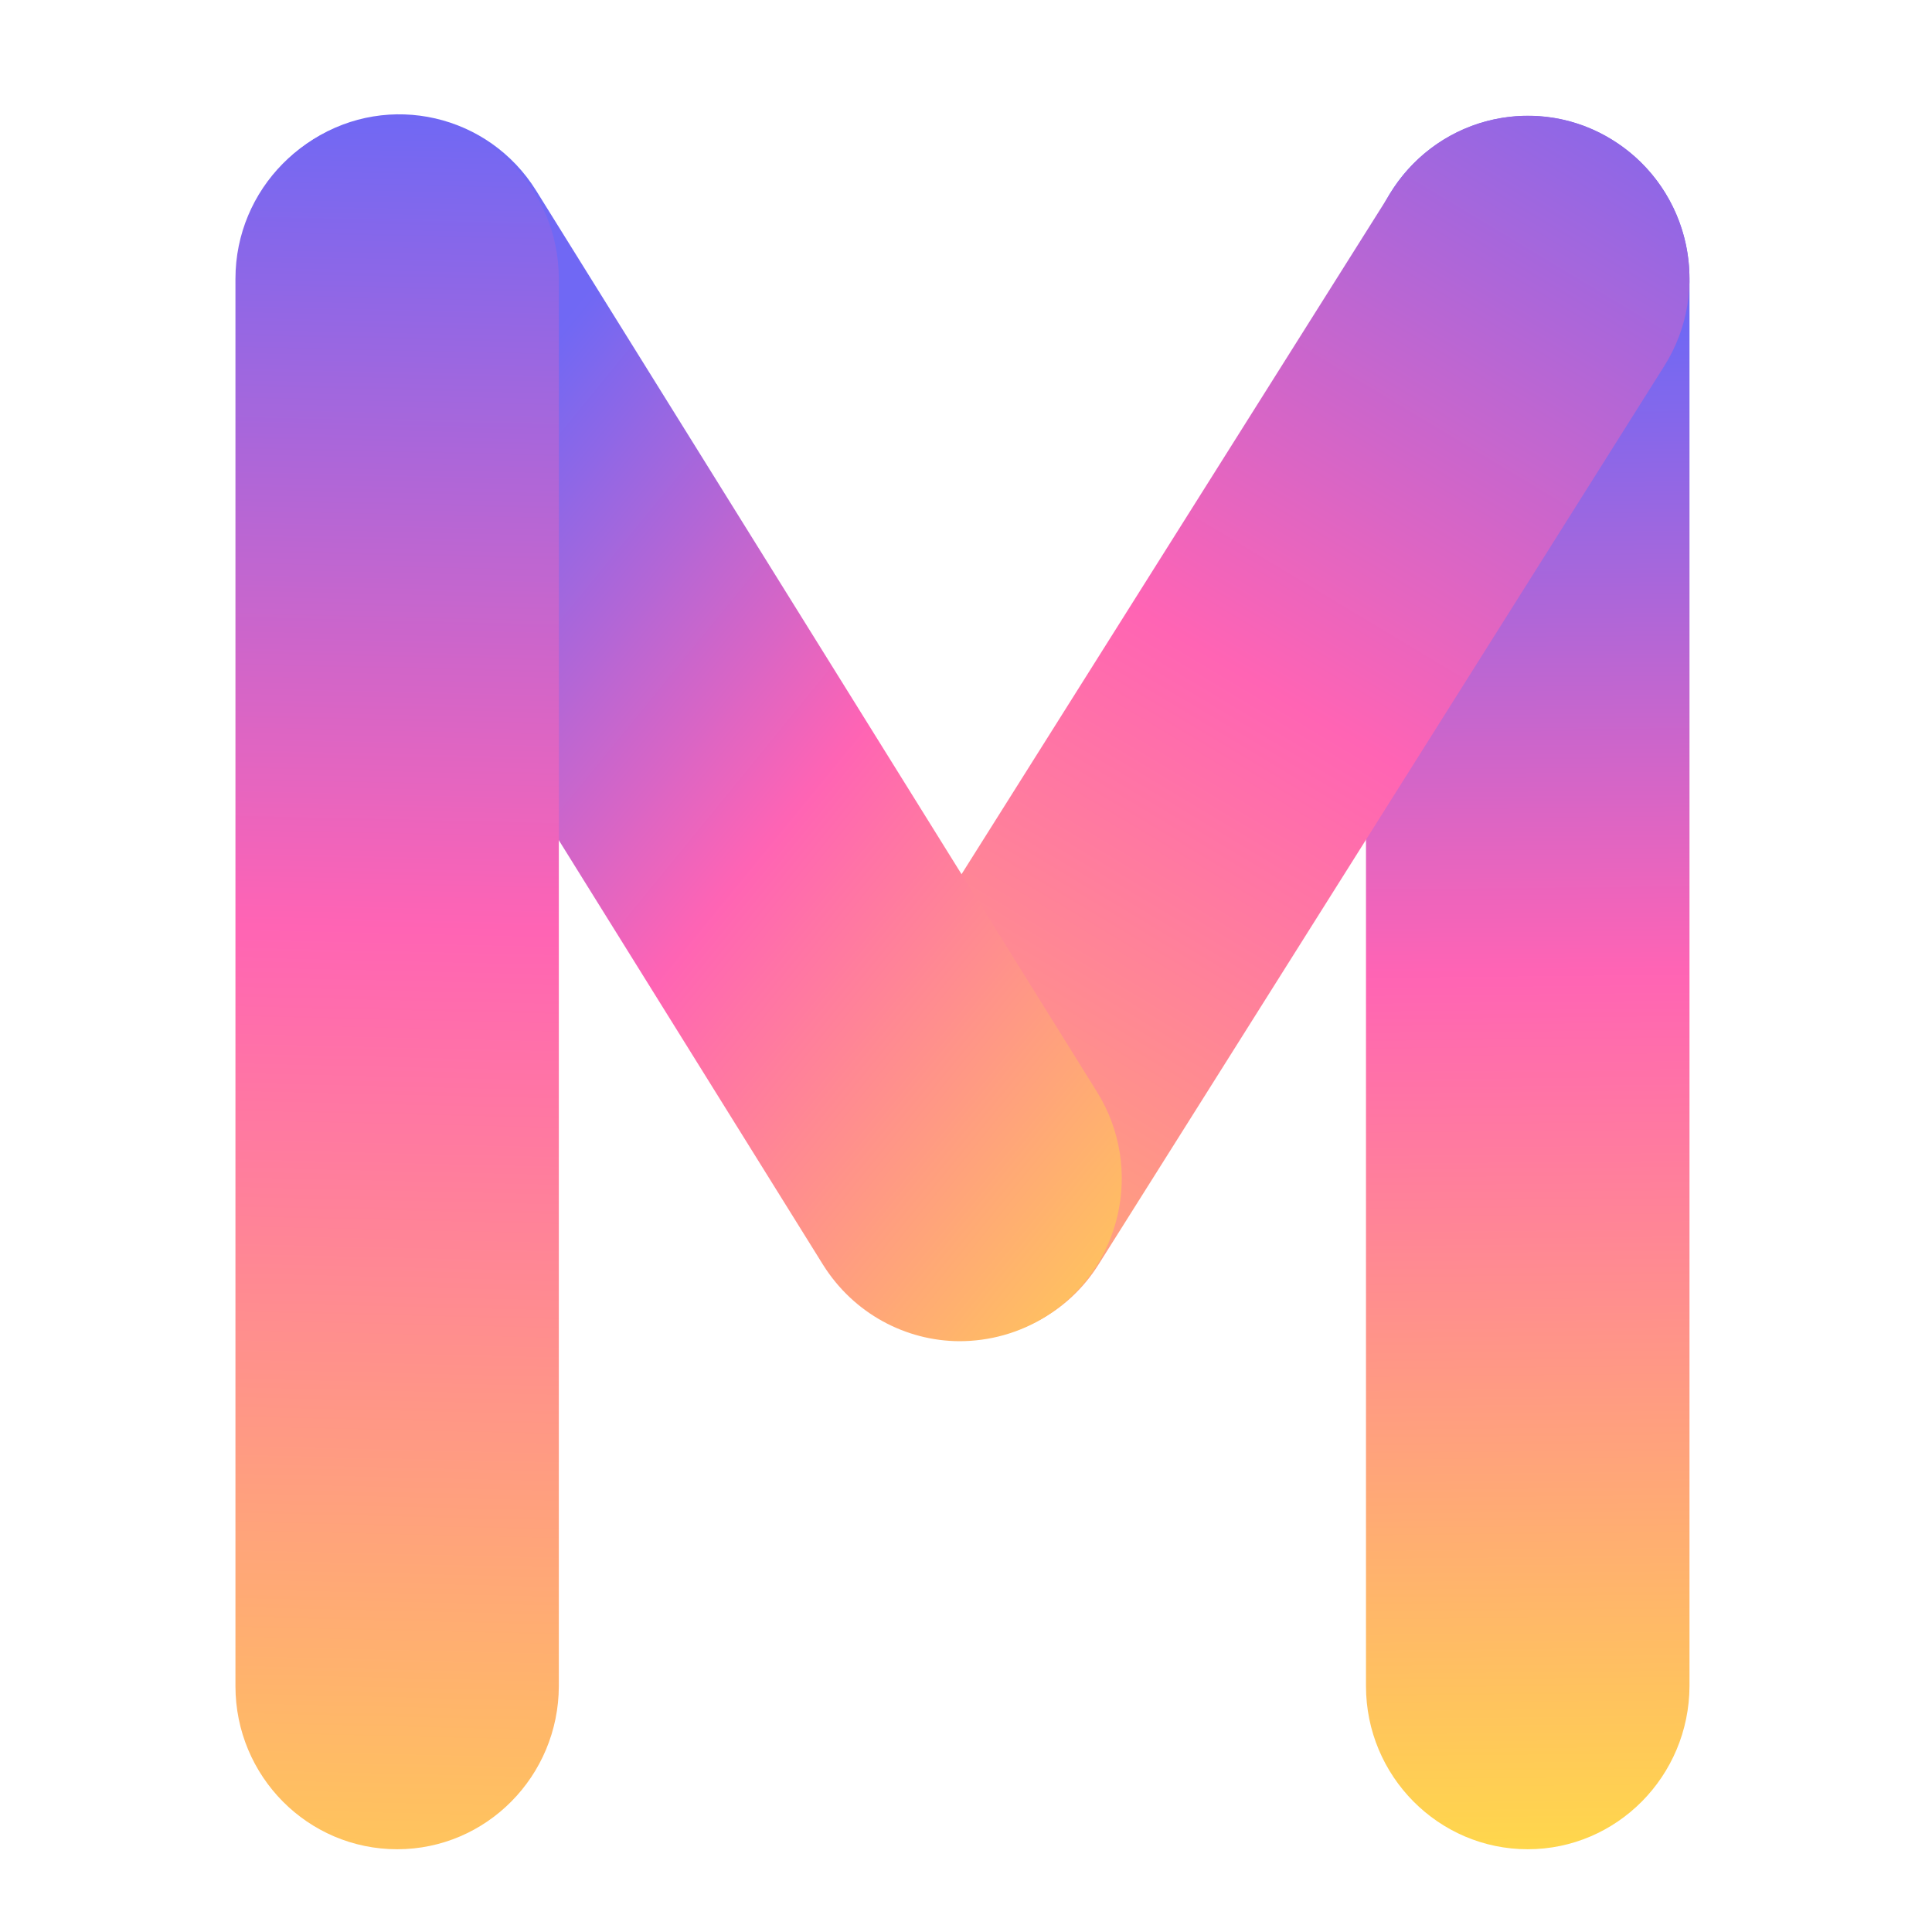 <svg xmlns="http://www.w3.org/2000/svg" xmlns:xlink="http://www.w3.org/1999/xlink" width="80" zoomAndPan="magnify" viewBox="0 0 60 60" height="80" preserveAspectRatio="xMidYMid meet" version="1.0"><defs><clipPath id="1f12ba873a"><path d="M 42 3 L 53 3 L 53 57.512 L 42 57.512 Z M 42 3 " clip-rule="nonzero"/></clipPath><clipPath id="2594903bb5"><path d="M 47.445 57.43 C 44.68 57.43 42.422 55.164 42.422 52.363 L 42.422 8.66 C 42.422 5.871 44.668 3.598 47.445 3.598 C 50.211 3.598 52.469 5.859 52.469 8.66 L 52.469 52.363 C 52.457 55.164 50.211 57.43 47.445 57.43 Z M 47.445 57.43 " clip-rule="nonzero"/></clipPath><linearGradient x1="378.086" gradientTransform="matrix(0.107, 0, 0, 0.108, 7.314, 3.553)" y1="500.443" x2="373.107" gradientUnits="userSpaceOnUse" y2="-0.043" id="d5eab20a9c"><stop stop-opacity="1" stop-color="rgb(100%, 84.54%, 29.506%)" offset="0"/><stop stop-opacity="1" stop-color="rgb(100%, 84.189%, 29.823%)" offset="0.004"/><stop stop-opacity="1" stop-color="rgb(100%, 83.839%, 30.141%)" offset="0.008"/><stop stop-opacity="1" stop-color="rgb(100%, 83.488%, 30.458%)" offset="0.012"/><stop stop-opacity="1" stop-color="rgb(100%, 83.139%, 30.775%)" offset="0.016"/><stop stop-opacity="1" stop-color="rgb(100%, 82.788%, 31.093%)" offset="0.02"/><stop stop-opacity="1" stop-color="rgb(100%, 82.439%, 31.41%)" offset="0.023"/><stop stop-opacity="1" stop-color="rgb(100%, 82.088%, 31.728%)" offset="0.027"/><stop stop-opacity="1" stop-color="rgb(100%, 81.738%, 32.045%)" offset="0.031"/><stop stop-opacity="1" stop-color="rgb(100%, 81.387%, 32.362%)" offset="0.035"/><stop stop-opacity="1" stop-color="rgb(100%, 81.038%, 32.68%)" offset="0.039"/><stop stop-opacity="1" stop-color="rgb(100%, 80.687%, 32.997%)" offset="0.043"/><stop stop-opacity="1" stop-color="rgb(100%, 80.338%, 33.316%)" offset="0.047"/><stop stop-opacity="1" stop-color="rgb(100%, 79.987%, 33.633%)" offset="0.051"/><stop stop-opacity="1" stop-color="rgb(100%, 79.637%, 33.951%)" offset="0.055"/><stop stop-opacity="1" stop-color="rgb(100%, 79.286%, 34.268%)" offset="0.059"/><stop stop-opacity="1" stop-color="rgb(100%, 78.935%, 34.586%)" offset="0.062"/><stop stop-opacity="1" stop-color="rgb(100%, 78.584%, 34.903%)" offset="0.066"/><stop stop-opacity="1" stop-color="rgb(100%, 78.235%, 35.22%)" offset="0.07"/><stop stop-opacity="1" stop-color="rgb(100%, 77.884%, 35.538%)" offset="0.074"/><stop stop-opacity="1" stop-color="rgb(100%, 77.534%, 35.855%)" offset="0.078"/><stop stop-opacity="1" stop-color="rgb(100%, 77.184%, 36.172%)" offset="0.082"/><stop stop-opacity="1" stop-color="rgb(100%, 76.834%, 36.49%)" offset="0.086"/><stop stop-opacity="1" stop-color="rgb(100%, 76.483%, 36.807%)" offset="0.09"/><stop stop-opacity="1" stop-color="rgb(100%, 76.134%, 37.125%)" offset="0.094"/><stop stop-opacity="1" stop-color="rgb(100%, 75.783%, 37.442%)" offset="0.098"/><stop stop-opacity="1" stop-color="rgb(100%, 75.433%, 37.759%)" offset="0.102"/><stop stop-opacity="1" stop-color="rgb(100%, 75.082%, 38.077%)" offset="0.105"/><stop stop-opacity="1" stop-color="rgb(100%, 74.733%, 38.394%)" offset="0.109"/><stop stop-opacity="1" stop-color="rgb(100%, 74.382%, 38.712%)" offset="0.113"/><stop stop-opacity="1" stop-color="rgb(100%, 74.031%, 39.03%)" offset="0.117"/><stop stop-opacity="1" stop-color="rgb(100%, 73.68%, 39.348%)" offset="0.121"/><stop stop-opacity="1" stop-color="rgb(100%, 73.331%, 39.665%)" offset="0.125"/><stop stop-opacity="1" stop-color="rgb(100%, 72.98%, 39.983%)" offset="0.129"/><stop stop-opacity="1" stop-color="rgb(100%, 72.63%, 40.3%)" offset="0.133"/><stop stop-opacity="1" stop-color="rgb(100%, 72.279%, 40.617%)" offset="0.137"/><stop stop-opacity="1" stop-color="rgb(100%, 71.93%, 40.935%)" offset="0.141"/><stop stop-opacity="1" stop-color="rgb(100%, 71.579%, 41.252%)" offset="0.145"/><stop stop-opacity="1" stop-color="rgb(100%, 71.23%, 41.57%)" offset="0.148"/><stop stop-opacity="1" stop-color="rgb(100%, 70.879%, 41.887%)" offset="0.152"/><stop stop-opacity="1" stop-color="rgb(100%, 70.529%, 42.204%)" offset="0.156"/><stop stop-opacity="1" stop-color="rgb(100%, 70.178%, 42.522%)" offset="0.16"/><stop stop-opacity="1" stop-color="rgb(100%, 69.829%, 42.839%)" offset="0.164"/><stop stop-opacity="1" stop-color="rgb(100%, 69.478%, 43.156%)" offset="0.168"/><stop stop-opacity="1" stop-color="rgb(100%, 69.128%, 43.474%)" offset="0.172"/><stop stop-opacity="1" stop-color="rgb(100%, 68.777%, 43.791%)" offset="0.176"/><stop stop-opacity="1" stop-color="rgb(100%, 68.427%, 44.11%)" offset="0.18"/><stop stop-opacity="1" stop-color="rgb(100%, 68.076%, 44.427%)" offset="0.184"/><stop stop-opacity="1" stop-color="rgb(100%, 67.726%, 44.745%)" offset="0.188"/><stop stop-opacity="1" stop-color="rgb(100%, 67.375%, 45.062%)" offset="0.191"/><stop stop-opacity="1" stop-color="rgb(100%, 67.026%, 45.38%)" offset="0.195"/><stop stop-opacity="1" stop-color="rgb(100%, 66.675%, 45.697%)" offset="0.199"/><stop stop-opacity="1" stop-color="rgb(100%, 66.325%, 46.014%)" offset="0.203"/><stop stop-opacity="1" stop-color="rgb(100%, 65.974%, 46.332%)" offset="0.207"/><stop stop-opacity="1" stop-color="rgb(100%, 65.625%, 46.649%)" offset="0.211"/><stop stop-opacity="1" stop-color="rgb(100%, 65.274%, 46.967%)" offset="0.215"/><stop stop-opacity="1" stop-color="rgb(100%, 64.925%, 47.284%)" offset="0.219"/><stop stop-opacity="1" stop-color="rgb(100%, 64.574%, 47.601%)" offset="0.223"/><stop stop-opacity="1" stop-color="rgb(100%, 64.224%, 47.919%)" offset="0.227"/><stop stop-opacity="1" stop-color="rgb(100%, 63.873%, 48.236%)" offset="0.23"/><stop stop-opacity="1" stop-color="rgb(100%, 63.522%, 48.553%)" offset="0.234"/><stop stop-opacity="1" stop-color="rgb(100%, 63.171%, 48.871%)" offset="0.238"/><stop stop-opacity="1" stop-color="rgb(100%, 62.822%, 49.19%)" offset="0.242"/><stop stop-opacity="1" stop-color="rgb(100%, 62.471%, 49.507%)" offset="0.246"/><stop stop-opacity="1" stop-color="rgb(100%, 62.122%, 49.825%)" offset="0.25"/><stop stop-opacity="1" stop-color="rgb(100%, 61.771%, 50.142%)" offset="0.254"/><stop stop-opacity="1" stop-color="rgb(100%, 61.421%, 50.459%)" offset="0.258"/><stop stop-opacity="1" stop-color="rgb(100%, 61.07%, 50.777%)" offset="0.262"/><stop stop-opacity="1" stop-color="rgb(100%, 60.721%, 51.094%)" offset="0.266"/><stop stop-opacity="1" stop-color="rgb(100%, 60.37%, 51.411%)" offset="0.27"/><stop stop-opacity="1" stop-color="rgb(100%, 60.02%, 51.729%)" offset="0.273"/><stop stop-opacity="1" stop-color="rgb(100%, 59.669%, 52.046%)" offset="0.277"/><stop stop-opacity="1" stop-color="rgb(100%, 59.32%, 52.364%)" offset="0.281"/><stop stop-opacity="1" stop-color="rgb(100%, 58.969%, 52.681%)" offset="0.285"/><stop stop-opacity="1" stop-color="rgb(100%, 58.618%, 52.998%)" offset="0.289"/><stop stop-opacity="1" stop-color="rgb(100%, 58.267%, 53.316%)" offset="0.293"/><stop stop-opacity="1" stop-color="rgb(100%, 57.918%, 53.633%)" offset="0.297"/><stop stop-opacity="1" stop-color="rgb(100%, 57.567%, 53.95%)" offset="0.301"/><stop stop-opacity="1" stop-color="rgb(100%, 57.217%, 54.269%)" offset="0.305"/><stop stop-opacity="1" stop-color="rgb(100%, 56.866%, 54.587%)" offset="0.309"/><stop stop-opacity="1" stop-color="rgb(100%, 56.517%, 54.904%)" offset="0.312"/><stop stop-opacity="1" stop-color="rgb(100%, 56.166%, 55.222%)" offset="0.316"/><stop stop-opacity="1" stop-color="rgb(100%, 55.817%, 55.539%)" offset="0.32"/><stop stop-opacity="1" stop-color="rgb(100%, 55.466%, 55.856%)" offset="0.324"/><stop stop-opacity="1" stop-color="rgb(100%, 55.116%, 56.174%)" offset="0.328"/><stop stop-opacity="1" stop-color="rgb(100%, 54.765%, 56.491%)" offset="0.332"/><stop stop-opacity="1" stop-color="rgb(100%, 54.416%, 56.808%)" offset="0.336"/><stop stop-opacity="1" stop-color="rgb(100%, 54.065%, 57.126%)" offset="0.34"/><stop stop-opacity="1" stop-color="rgb(100%, 53.716%, 57.443%)" offset="0.344"/><stop stop-opacity="1" stop-color="rgb(100%, 53.365%, 57.761%)" offset="0.348"/><stop stop-opacity="1" stop-color="rgb(100%, 53.014%, 58.078%)" offset="0.352"/><stop stop-opacity="1" stop-color="rgb(100%, 52.663%, 58.395%)" offset="0.355"/><stop stop-opacity="1" stop-color="rgb(100%, 52.313%, 58.713%)" offset="0.359"/><stop stop-opacity="1" stop-color="rgb(100%, 51.962%, 59.03%)" offset="0.363"/><stop stop-opacity="1" stop-color="rgb(100%, 51.613%, 59.349%)" offset="0.367"/><stop stop-opacity="1" stop-color="rgb(100%, 51.262%, 59.666%)" offset="0.371"/><stop stop-opacity="1" stop-color="rgb(100%, 50.912%, 59.984%)" offset="0.375"/><stop stop-opacity="1" stop-color="rgb(100%, 50.562%, 60.301%)" offset="0.379"/><stop stop-opacity="1" stop-color="rgb(100%, 50.212%, 60.619%)" offset="0.383"/><stop stop-opacity="1" stop-color="rgb(100%, 49.861%, 60.936%)" offset="0.387"/><stop stop-opacity="1" stop-color="rgb(100%, 49.512%, 61.253%)" offset="0.391"/><stop stop-opacity="1" stop-color="rgb(100%, 49.161%, 61.571%)" offset="0.395"/><stop stop-opacity="1" stop-color="rgb(100%, 48.811%, 61.888%)" offset="0.398"/><stop stop-opacity="1" stop-color="rgb(100%, 48.46%, 62.206%)" offset="0.402"/><stop stop-opacity="1" stop-color="rgb(100%, 48.109%, 62.523%)" offset="0.406"/><stop stop-opacity="1" stop-color="rgb(100%, 47.758%, 62.84%)" offset="0.41"/><stop stop-opacity="1" stop-color="rgb(100%, 47.409%, 63.158%)" offset="0.414"/><stop stop-opacity="1" stop-color="rgb(100%, 47.058%, 63.475%)" offset="0.418"/><stop stop-opacity="1" stop-color="rgb(100%, 46.709%, 63.792%)" offset="0.422"/><stop stop-opacity="1" stop-color="rgb(100%, 46.358%, 64.11%)" offset="0.426"/><stop stop-opacity="1" stop-color="rgb(100%, 46.008%, 64.429%)" offset="0.43"/><stop stop-opacity="1" stop-color="rgb(100%, 45.657%, 64.746%)" offset="0.434"/><stop stop-opacity="1" stop-color="rgb(100%, 45.308%, 65.063%)" offset="0.438"/><stop stop-opacity="1" stop-color="rgb(100%, 44.957%, 65.381%)" offset="0.441"/><stop stop-opacity="1" stop-color="rgb(100%, 44.608%, 65.698%)" offset="0.445"/><stop stop-opacity="1" stop-color="rgb(100%, 44.257%, 66.016%)" offset="0.449"/><stop stop-opacity="1" stop-color="rgb(100%, 43.907%, 66.333%)" offset="0.453"/><stop stop-opacity="1" stop-color="rgb(100%, 43.556%, 66.65%)" offset="0.457"/><stop stop-opacity="1" stop-color="rgb(100%, 43.207%, 66.968%)" offset="0.461"/><stop stop-opacity="1" stop-color="rgb(100%, 42.856%, 67.285%)" offset="0.465"/><stop stop-opacity="1" stop-color="rgb(100%, 42.505%, 67.603%)" offset="0.469"/><stop stop-opacity="1" stop-color="rgb(100%, 42.154%, 67.92%)" offset="0.473"/><stop stop-opacity="1" stop-color="rgb(100%, 41.805%, 68.237%)" offset="0.477"/><stop stop-opacity="1" stop-color="rgb(100%, 41.454%, 68.555%)" offset="0.48"/><stop stop-opacity="1" stop-color="rgb(100%, 41.104%, 68.872%)" offset="0.484"/><stop stop-opacity="1" stop-color="rgb(100%, 40.753%, 69.189%)" offset="0.488"/><stop stop-opacity="1" stop-color="rgb(100%, 40.404%, 69.507%)" offset="0.492"/><stop stop-opacity="1" stop-color="rgb(100%, 40.053%, 69.824%)" offset="0.496"/><stop stop-opacity="1" stop-color="rgb(100%, 39.703%, 70.143%)" offset="0.5"/><stop stop-opacity="1" stop-color="rgb(99.834%, 39.456%, 70.445%)" offset="0.504"/><stop stop-opacity="1" stop-color="rgb(99.669%, 39.209%, 70.747%)" offset="0.508"/><stop stop-opacity="1" stop-color="rgb(99.08%, 39.226%, 71.01%)" offset="0.512"/><stop stop-opacity="1" stop-color="rgb(98.492%, 39.243%, 71.274%)" offset="0.516"/><stop stop-opacity="1" stop-color="rgb(97.903%, 39.259%, 71.536%)" offset="0.52"/><stop stop-opacity="1" stop-color="rgb(97.316%, 39.276%, 71.8%)" offset="0.523"/><stop stop-opacity="1" stop-color="rgb(96.727%, 39.293%, 72.063%)" offset="0.527"/><stop stop-opacity="1" stop-color="rgb(96.14%, 39.31%, 72.327%)" offset="0.531"/><stop stop-opacity="1" stop-color="rgb(95.551%, 39.326%, 72.589%)" offset="0.535"/><stop stop-opacity="1" stop-color="rgb(94.963%, 39.343%, 72.852%)" offset="0.539"/><stop stop-opacity="1" stop-color="rgb(94.374%, 39.36%, 73.114%)" offset="0.543"/><stop stop-opacity="1" stop-color="rgb(93.787%, 39.377%, 73.378%)" offset="0.547"/><stop stop-opacity="1" stop-color="rgb(93.199%, 39.394%, 73.64%)" offset="0.551"/><stop stop-opacity="1" stop-color="rgb(92.612%, 39.41%, 73.904%)" offset="0.555"/><stop stop-opacity="1" stop-color="rgb(92.023%, 39.427%, 74.167%)" offset="0.559"/><stop stop-opacity="1" stop-color="rgb(91.435%, 39.444%, 74.431%)" offset="0.562"/><stop stop-opacity="1" stop-color="rgb(90.846%, 39.461%, 74.693%)" offset="0.566"/><stop stop-opacity="1" stop-color="rgb(90.259%, 39.478%, 74.957%)" offset="0.57"/><stop stop-opacity="1" stop-color="rgb(89.67%, 39.494%, 75.22%)" offset="0.574"/><stop stop-opacity="1" stop-color="rgb(89.082%, 39.511%, 75.484%)" offset="0.578"/><stop stop-opacity="1" stop-color="rgb(88.493%, 39.528%, 75.746%)" offset="0.582"/><stop stop-opacity="1" stop-color="rgb(87.906%, 39.545%, 76.01%)" offset="0.586"/><stop stop-opacity="1" stop-color="rgb(87.317%, 39.561%, 76.273%)" offset="0.59"/><stop stop-opacity="1" stop-color="rgb(86.729%, 39.578%, 76.537%)" offset="0.594"/><stop stop-opacity="1" stop-color="rgb(86.14%, 39.595%, 76.799%)" offset="0.598"/><stop stop-opacity="1" stop-color="rgb(85.553%, 39.612%, 77.063%)" offset="0.602"/><stop stop-opacity="1" stop-color="rgb(84.964%, 39.629%, 77.325%)" offset="0.605"/><stop stop-opacity="1" stop-color="rgb(84.377%, 39.645%, 77.589%)" offset="0.609"/><stop stop-opacity="1" stop-color="rgb(83.788%, 39.662%, 77.852%)" offset="0.613"/><stop stop-opacity="1" stop-color="rgb(83.2%, 39.679%, 78.116%)" offset="0.617"/><stop stop-opacity="1" stop-color="rgb(82.611%, 39.696%, 78.378%)" offset="0.621"/><stop stop-opacity="1" stop-color="rgb(82.024%, 39.713%, 78.642%)" offset="0.625"/><stop stop-opacity="1" stop-color="rgb(81.435%, 39.729%, 78.905%)" offset="0.629"/><stop stop-opacity="1" stop-color="rgb(80.847%, 39.746%, 79.169%)" offset="0.633"/><stop stop-opacity="1" stop-color="rgb(80.258%, 39.763%, 79.431%)" offset="0.637"/><stop stop-opacity="1" stop-color="rgb(79.671%, 39.78%, 79.694%)" offset="0.641"/><stop stop-opacity="1" stop-color="rgb(79.082%, 39.796%, 79.956%)" offset="0.645"/><stop stop-opacity="1" stop-color="rgb(78.494%, 39.813%, 80.22%)" offset="0.648"/><stop stop-opacity="1" stop-color="rgb(77.907%, 39.83%, 80.482%)" offset="0.652"/><stop stop-opacity="1" stop-color="rgb(77.319%, 39.847%, 80.746%)" offset="0.656"/><stop stop-opacity="1" stop-color="rgb(76.73%, 39.864%, 81.009%)" offset="0.66"/><stop stop-opacity="1" stop-color="rgb(76.143%, 39.88%, 81.273%)" offset="0.664"/><stop stop-opacity="1" stop-color="rgb(75.554%, 39.897%, 81.535%)" offset="0.668"/><stop stop-opacity="1" stop-color="rgb(74.966%, 39.914%, 81.799%)" offset="0.672"/><stop stop-opacity="1" stop-color="rgb(74.377%, 39.929%, 82.062%)" offset="0.676"/><stop stop-opacity="1" stop-color="rgb(73.79%, 39.946%, 82.326%)" offset="0.68"/><stop stop-opacity="1" stop-color="rgb(73.201%, 39.963%, 82.588%)" offset="0.684"/><stop stop-opacity="1" stop-color="rgb(72.614%, 39.98%, 82.852%)" offset="0.688"/><stop stop-opacity="1" stop-color="rgb(72.025%, 39.996%, 83.115%)" offset="0.691"/><stop stop-opacity="1" stop-color="rgb(71.437%, 40.013%, 83.379%)" offset="0.695"/><stop stop-opacity="1" stop-color="rgb(70.848%, 40.03%, 83.641%)" offset="0.699"/><stop stop-opacity="1" stop-color="rgb(70.261%, 40.047%, 83.905%)" offset="0.703"/><stop stop-opacity="1" stop-color="rgb(69.672%, 40.063%, 84.167%)" offset="0.707"/><stop stop-opacity="1" stop-color="rgb(69.084%, 40.08%, 84.431%)" offset="0.711"/><stop stop-opacity="1" stop-color="rgb(68.495%, 40.097%, 84.694%)" offset="0.715"/><stop stop-opacity="1" stop-color="rgb(67.908%, 40.114%, 84.958%)" offset="0.719"/><stop stop-opacity="1" stop-color="rgb(67.319%, 40.131%, 85.22%)" offset="0.723"/><stop stop-opacity="1" stop-color="rgb(66.731%, 40.147%, 85.484%)" offset="0.727"/><stop stop-opacity="1" stop-color="rgb(66.142%, 40.164%, 85.747%)" offset="0.73"/><stop stop-opacity="1" stop-color="rgb(65.555%, 40.181%, 86.009%)" offset="0.734"/><stop stop-opacity="1" stop-color="rgb(64.966%, 40.198%, 86.272%)" offset="0.738"/><stop stop-opacity="1" stop-color="rgb(64.378%, 40.215%, 86.536%)" offset="0.742"/><stop stop-opacity="1" stop-color="rgb(63.791%, 40.231%, 86.798%)" offset="0.746"/><stop stop-opacity="1" stop-color="rgb(63.203%, 40.248%, 87.062%)" offset="0.75"/><stop stop-opacity="1" stop-color="rgb(62.614%, 40.265%, 87.325%)" offset="0.754"/><stop stop-opacity="1" stop-color="rgb(62.027%, 40.282%, 87.589%)" offset="0.758"/><stop stop-opacity="1" stop-color="rgb(61.438%, 40.298%, 87.851%)" offset="0.762"/><stop stop-opacity="1" stop-color="rgb(60.851%, 40.315%, 88.115%)" offset="0.766"/><stop stop-opacity="1" stop-color="rgb(60.262%, 40.332%, 88.377%)" offset="0.77"/><stop stop-opacity="1" stop-color="rgb(59.674%, 40.349%, 88.641%)" offset="0.773"/><stop stop-opacity="1" stop-color="rgb(59.085%, 40.366%, 88.904%)" offset="0.777"/><stop stop-opacity="1" stop-color="rgb(58.498%, 40.382%, 89.168%)" offset="0.781"/><stop stop-opacity="1" stop-color="rgb(57.909%, 40.399%, 89.43%)" offset="0.785"/><stop stop-opacity="1" stop-color="rgb(57.321%, 40.416%, 89.694%)" offset="0.789"/><stop stop-opacity="1" stop-color="rgb(56.732%, 40.433%, 89.957%)" offset="0.793"/><stop stop-opacity="1" stop-color="rgb(56.145%, 40.45%, 90.221%)" offset="0.797"/><stop stop-opacity="1" stop-color="rgb(55.556%, 40.466%, 90.483%)" offset="0.801"/><stop stop-opacity="1" stop-color="rgb(54.968%, 40.483%, 90.747%)" offset="0.805"/><stop stop-opacity="1" stop-color="rgb(54.379%, 40.5%, 91.01%)" offset="0.809"/><stop stop-opacity="1" stop-color="rgb(53.792%, 40.517%, 91.273%)" offset="0.812"/><stop stop-opacity="1" stop-color="rgb(53.203%, 40.533%, 91.536%)" offset="0.816"/><stop stop-opacity="1" stop-color="rgb(52.615%, 40.55%, 91.8%)" offset="0.82"/><stop stop-opacity="1" stop-color="rgb(52.026%, 40.567%, 92.062%)" offset="0.824"/><stop stop-opacity="1" stop-color="rgb(51.439%, 40.584%, 92.326%)" offset="0.828"/><stop stop-opacity="1" stop-color="rgb(50.85%, 40.601%, 92.589%)" offset="0.832"/><stop stop-opacity="1" stop-color="rgb(50.262%, 40.617%, 92.851%)" offset="0.836"/><stop stop-opacity="1" stop-color="rgb(49.673%, 40.634%, 93.114%)" offset="0.84"/><stop stop-opacity="1" stop-color="rgb(49.086%, 40.651%, 93.378%)" offset="0.844"/><stop stop-opacity="1" stop-color="rgb(48.499%, 40.668%, 93.64%)" offset="0.848"/><stop stop-opacity="1" stop-color="rgb(47.911%, 40.685%, 93.904%)" offset="0.852"/><stop stop-opacity="1" stop-color="rgb(47.322%, 40.701%, 94.167%)" offset="0.855"/><stop stop-opacity="1" stop-color="rgb(46.735%, 40.718%, 94.431%)" offset="0.859"/><stop stop-opacity="1" stop-color="rgb(46.146%, 40.735%, 94.693%)" offset="0.863"/><stop stop-opacity="1" stop-color="rgb(45.558%, 40.752%, 94.957%)" offset="0.867"/><stop stop-opacity="1" stop-color="rgb(44.969%, 40.768%, 95.219%)" offset="0.871"/><stop stop-opacity="1" stop-color="rgb(44.382%, 40.785%, 95.483%)" offset="0.875"/><stop stop-opacity="1" stop-color="rgb(44.141%, 40.791%, 95.59%)" offset="0.879"/><stop stop-opacity="1" stop-color="rgb(43.9%, 40.799%, 95.699%)" offset="0.883"/><stop stop-opacity="1" stop-color="rgb(43.9%, 40.799%, 95.699%)" offset="0.891"/><stop stop-opacity="1" stop-color="rgb(43.9%, 40.799%, 95.699%)" offset="0.906"/><stop stop-opacity="1" stop-color="rgb(43.9%, 40.799%, 95.699%)" offset="0.938"/><stop stop-opacity="1" stop-color="rgb(43.9%, 40.799%, 95.699%)" offset="0.998"/><stop stop-opacity="1" stop-color="rgb(43.9%, 40.799%, 95.699%)" offset="1"/></linearGradient><clipPath id="4fb67f17c6"><path d="M 24 3 L 53 3 L 53 42 L 24 42 Z M 24 3 " clip-rule="nonzero"/></clipPath><clipPath id="6466f01f1e"><path d="M 29.879 41.609 C 28.961 41.609 28.031 41.352 27.199 40.824 C 24.859 39.324 24.164 36.199 25.648 33.84 L 43.215 5.945 C 44.699 3.586 47.797 2.883 50.137 4.383 C 52.477 5.879 53.172 9.004 51.688 11.363 L 34.121 39.262 C 33.172 40.781 31.547 41.609 29.879 41.609 Z M 29.879 41.609 " clip-rule="nonzero"/></clipPath><linearGradient x1="180.436" gradientTransform="matrix(0.107, 0, 0, 0.108, 7.314, 3.553)" y1="366.727" x2="409.344" gradientUnits="userSpaceOnUse" y2="-18.014" id="76e2981a8f"><stop stop-opacity="1" stop-color="rgb(100%, 72.415%, 40.495%)" offset="0"/><stop stop-opacity="1" stop-color="rgb(100%, 72.168%, 40.72%)" offset="0.004"/><stop stop-opacity="1" stop-color="rgb(100%, 71.921%, 40.944%)" offset="0.008"/><stop stop-opacity="1" stop-color="rgb(100%, 71.672%, 41.168%)" offset="0.012"/><stop stop-opacity="1" stop-color="rgb(100%, 71.425%, 41.393%)" offset="0.016"/><stop stop-opacity="1" stop-color="rgb(100%, 71.176%, 41.617%)" offset="0.02"/><stop stop-opacity="1" stop-color="rgb(100%, 70.929%, 41.841%)" offset="0.023"/><stop stop-opacity="1" stop-color="rgb(100%, 70.68%, 42.065%)" offset="0.027"/><stop stop-opacity="1" stop-color="rgb(100%, 70.433%, 42.291%)" offset="0.031"/><stop stop-opacity="1" stop-color="rgb(100%, 70.186%, 42.516%)" offset="0.035"/><stop stop-opacity="1" stop-color="rgb(100%, 69.939%, 42.74%)" offset="0.039"/><stop stop-opacity="1" stop-color="rgb(100%, 69.69%, 42.964%)" offset="0.043"/><stop stop-opacity="1" stop-color="rgb(100%, 69.443%, 43.188%)" offset="0.047"/><stop stop-opacity="1" stop-color="rgb(100%, 69.194%, 43.413%)" offset="0.051"/><stop stop-opacity="1" stop-color="rgb(100%, 68.947%, 43.639%)" offset="0.055"/><stop stop-opacity="1" stop-color="rgb(100%, 68.7%, 43.863%)" offset="0.059"/><stop stop-opacity="1" stop-color="rgb(100%, 68.452%, 44.087%)" offset="0.062"/><stop stop-opacity="1" stop-color="rgb(100%, 68.204%, 44.312%)" offset="0.066"/><stop stop-opacity="1" stop-color="rgb(100%, 67.957%, 44.536%)" offset="0.07"/><stop stop-opacity="1" stop-color="rgb(100%, 67.708%, 44.76%)" offset="0.074"/><stop stop-opacity="1" stop-color="rgb(100%, 67.461%, 44.984%)" offset="0.078"/><stop stop-opacity="1" stop-color="rgb(100%, 67.213%, 45.209%)" offset="0.082"/><stop stop-opacity="1" stop-color="rgb(100%, 66.966%, 45.435%)" offset="0.086"/><stop stop-opacity="1" stop-color="rgb(100%, 66.718%, 45.659%)" offset="0.09"/><stop stop-opacity="1" stop-color="rgb(100%, 66.47%, 45.883%)" offset="0.094"/><stop stop-opacity="1" stop-color="rgb(100%, 66.222%, 46.107%)" offset="0.098"/><stop stop-opacity="1" stop-color="rgb(100%, 65.974%, 46.332%)" offset="0.102"/><stop stop-opacity="1" stop-color="rgb(100%, 65.727%, 46.556%)" offset="0.105"/><stop stop-opacity="1" stop-color="rgb(100%, 65.48%, 46.78%)" offset="0.109"/><stop stop-opacity="1" stop-color="rgb(100%, 65.231%, 47.005%)" offset="0.113"/><stop stop-opacity="1" stop-color="rgb(100%, 64.984%, 47.231%)" offset="0.117"/><stop stop-opacity="1" stop-color="rgb(100%, 64.735%, 47.455%)" offset="0.121"/><stop stop-opacity="1" stop-color="rgb(100%, 64.488%, 47.679%)" offset="0.125"/><stop stop-opacity="1" stop-color="rgb(100%, 64.241%, 47.903%)" offset="0.129"/><stop stop-opacity="1" stop-color="rgb(100%, 63.994%, 48.128%)" offset="0.133"/><stop stop-opacity="1" stop-color="rgb(100%, 63.745%, 48.352%)" offset="0.137"/><stop stop-opacity="1" stop-color="rgb(100%, 63.498%, 48.576%)" offset="0.141"/><stop stop-opacity="1" stop-color="rgb(100%, 63.249%, 48.801%)" offset="0.145"/><stop stop-opacity="1" stop-color="rgb(100%, 63.002%, 49.026%)" offset="0.148"/><stop stop-opacity="1" stop-color="rgb(100%, 62.755%, 49.251%)" offset="0.152"/><stop stop-opacity="1" stop-color="rgb(100%, 62.508%, 49.475%)" offset="0.156"/><stop stop-opacity="1" stop-color="rgb(100%, 62.259%, 49.699%)" offset="0.16"/><stop stop-opacity="1" stop-color="rgb(100%, 62.012%, 49.924%)" offset="0.164"/><stop stop-opacity="1" stop-color="rgb(100%, 61.763%, 50.148%)" offset="0.168"/><stop stop-opacity="1" stop-color="rgb(100%, 61.516%, 50.374%)" offset="0.172"/><stop stop-opacity="1" stop-color="rgb(100%, 61.267%, 50.598%)" offset="0.176"/><stop stop-opacity="1" stop-color="rgb(100%, 61.02%, 50.822%)" offset="0.18"/><stop stop-opacity="1" stop-color="rgb(100%, 60.773%, 51.047%)" offset="0.184"/><stop stop-opacity="1" stop-color="rgb(100%, 60.526%, 51.271%)" offset="0.188"/><stop stop-opacity="1" stop-color="rgb(100%, 60.277%, 51.495%)" offset="0.191"/><stop stop-opacity="1" stop-color="rgb(100%, 60.03%, 51.72%)" offset="0.195"/><stop stop-opacity="1" stop-color="rgb(100%, 59.781%, 51.944%)" offset="0.199"/><stop stop-opacity="1" stop-color="rgb(100%, 59.534%, 52.17%)" offset="0.203"/><stop stop-opacity="1" stop-color="rgb(100%, 59.286%, 52.394%)" offset="0.207"/><stop stop-opacity="1" stop-color="rgb(100%, 59.039%, 52.618%)" offset="0.211"/><stop stop-opacity="1" stop-color="rgb(100%, 58.791%, 52.843%)" offset="0.215"/><stop stop-opacity="1" stop-color="rgb(100%, 58.543%, 53.067%)" offset="0.219"/><stop stop-opacity="1" stop-color="rgb(100%, 58.295%, 53.291%)" offset="0.223"/><stop stop-opacity="1" stop-color="rgb(100%, 58.047%, 53.516%)" offset="0.227"/><stop stop-opacity="1" stop-color="rgb(100%, 57.8%, 53.74%)" offset="0.23"/><stop stop-opacity="1" stop-color="rgb(100%, 57.553%, 53.966%)" offset="0.234"/><stop stop-opacity="1" stop-color="rgb(100%, 57.304%, 54.19%)" offset="0.238"/><stop stop-opacity="1" stop-color="rgb(100%, 57.057%, 54.414%)" offset="0.242"/><stop stop-opacity="1" stop-color="rgb(100%, 56.808%, 54.639%)" offset="0.246"/><stop stop-opacity="1" stop-color="rgb(100%, 56.561%, 54.863%)" offset="0.25"/><stop stop-opacity="1" stop-color="rgb(100%, 56.314%, 55.087%)" offset="0.254"/><stop stop-opacity="1" stop-color="rgb(100%, 56.067%, 55.312%)" offset="0.258"/><stop stop-opacity="1" stop-color="rgb(100%, 55.818%, 55.536%)" offset="0.262"/><stop stop-opacity="1" stop-color="rgb(100%, 55.571%, 55.762%)" offset="0.266"/><stop stop-opacity="1" stop-color="rgb(100%, 55.322%, 55.986%)" offset="0.27"/><stop stop-opacity="1" stop-color="rgb(100%, 55.075%, 56.21%)" offset="0.273"/><stop stop-opacity="1" stop-color="rgb(100%, 54.828%, 56.435%)" offset="0.277"/><stop stop-opacity="1" stop-color="rgb(100%, 54.581%, 56.659%)" offset="0.281"/><stop stop-opacity="1" stop-color="rgb(100%, 54.332%, 56.883%)" offset="0.285"/><stop stop-opacity="1" stop-color="rgb(100%, 54.085%, 57.109%)" offset="0.289"/><stop stop-opacity="1" stop-color="rgb(100%, 53.836%, 57.333%)" offset="0.293"/><stop stop-opacity="1" stop-color="rgb(100%, 53.589%, 57.558%)" offset="0.297"/><stop stop-opacity="1" stop-color="rgb(100%, 53.34%, 57.782%)" offset="0.301"/><stop stop-opacity="1" stop-color="rgb(100%, 53.093%, 58.006%)" offset="0.305"/><stop stop-opacity="1" stop-color="rgb(100%, 52.846%, 58.231%)" offset="0.309"/><stop stop-opacity="1" stop-color="rgb(100%, 52.599%, 58.455%)" offset="0.312"/><stop stop-opacity="1" stop-color="rgb(100%, 52.35%, 58.679%)" offset="0.316"/><stop stop-opacity="1" stop-color="rgb(100%, 52.103%, 58.905%)" offset="0.32"/><stop stop-opacity="1" stop-color="rgb(100%, 51.854%, 59.129%)" offset="0.324"/><stop stop-opacity="1" stop-color="rgb(100%, 51.607%, 59.354%)" offset="0.328"/><stop stop-opacity="1" stop-color="rgb(100%, 51.36%, 59.578%)" offset="0.332"/><stop stop-opacity="1" stop-color="rgb(100%, 51.112%, 59.802%)" offset="0.336"/><stop stop-opacity="1" stop-color="rgb(100%, 50.864%, 60.027%)" offset="0.34"/><stop stop-opacity="1" stop-color="rgb(100%, 50.616%, 60.251%)" offset="0.344"/><stop stop-opacity="1" stop-color="rgb(100%, 50.368%, 60.475%)" offset="0.348"/><stop stop-opacity="1" stop-color="rgb(100%, 50.121%, 60.701%)" offset="0.352"/><stop stop-opacity="1" stop-color="rgb(100%, 49.873%, 60.925%)" offset="0.355"/><stop stop-opacity="1" stop-color="rgb(100%, 49.626%, 61.15%)" offset="0.359"/><stop stop-opacity="1" stop-color="rgb(100%, 49.377%, 61.374%)" offset="0.363"/><stop stop-opacity="1" stop-color="rgb(100%, 49.13%, 61.598%)" offset="0.367"/><stop stop-opacity="1" stop-color="rgb(100%, 48.882%, 61.823%)" offset="0.371"/><stop stop-opacity="1" stop-color="rgb(100%, 48.634%, 62.048%)" offset="0.375"/><stop stop-opacity="1" stop-color="rgb(100%, 48.387%, 62.273%)" offset="0.379"/><stop stop-opacity="1" stop-color="rgb(100%, 48.14%, 62.497%)" offset="0.383"/><stop stop-opacity="1" stop-color="rgb(100%, 47.891%, 62.721%)" offset="0.387"/><stop stop-opacity="1" stop-color="rgb(100%, 47.644%, 62.946%)" offset="0.391"/><stop stop-opacity="1" stop-color="rgb(100%, 47.395%, 63.17%)" offset="0.395"/><stop stop-opacity="1" stop-color="rgb(100%, 47.148%, 63.394%)" offset="0.398"/><stop stop-opacity="1" stop-color="rgb(100%, 46.901%, 63.618%)" offset="0.402"/><stop stop-opacity="1" stop-color="rgb(100%, 46.654%, 63.844%)" offset="0.406"/><stop stop-opacity="1" stop-color="rgb(100%, 46.405%, 64.069%)" offset="0.41"/><stop stop-opacity="1" stop-color="rgb(100%, 46.158%, 64.293%)" offset="0.414"/><stop stop-opacity="1" stop-color="rgb(100%, 45.909%, 64.517%)" offset="0.418"/><stop stop-opacity="1" stop-color="rgb(100%, 45.662%, 64.742%)" offset="0.422"/><stop stop-opacity="1" stop-color="rgb(100%, 45.415%, 64.966%)" offset="0.426"/><stop stop-opacity="1" stop-color="rgb(100%, 45.168%, 65.19%)" offset="0.43"/><stop stop-opacity="1" stop-color="rgb(100%, 44.919%, 65.414%)" offset="0.434"/><stop stop-opacity="1" stop-color="rgb(100%, 44.672%, 65.64%)" offset="0.438"/><stop stop-opacity="1" stop-color="rgb(100%, 44.423%, 65.865%)" offset="0.441"/><stop stop-opacity="1" stop-color="rgb(100%, 44.176%, 66.089%)" offset="0.445"/><stop stop-opacity="1" stop-color="rgb(100%, 43.927%, 66.313%)" offset="0.449"/><stop stop-opacity="1" stop-color="rgb(100%, 43.68%, 66.537%)" offset="0.453"/><stop stop-opacity="1" stop-color="rgb(100%, 43.433%, 66.762%)" offset="0.457"/><stop stop-opacity="1" stop-color="rgb(100%, 43.185%, 66.986%)" offset="0.461"/><stop stop-opacity="1" stop-color="rgb(100%, 42.937%, 67.21%)" offset="0.465"/><stop stop-opacity="1" stop-color="rgb(100%, 42.69%, 67.436%)" offset="0.469"/><stop stop-opacity="1" stop-color="rgb(100%, 42.441%, 67.661%)" offset="0.473"/><stop stop-opacity="1" stop-color="rgb(100%, 42.194%, 67.885%)" offset="0.477"/><stop stop-opacity="1" stop-color="rgb(100%, 41.946%, 68.109%)" offset="0.48"/><stop stop-opacity="1" stop-color="rgb(100%, 41.699%, 68.333%)" offset="0.484"/><stop stop-opacity="1" stop-color="rgb(100%, 41.45%, 68.558%)" offset="0.488"/><stop stop-opacity="1" stop-color="rgb(100%, 41.203%, 68.784%)" offset="0.492"/><stop stop-opacity="1" stop-color="rgb(100%, 40.955%, 69.008%)" offset="0.496"/><stop stop-opacity="1" stop-color="rgb(100%, 40.707%, 69.232%)" offset="0.5"/><stop stop-opacity="1" stop-color="rgb(100%, 40.46%, 69.456%)" offset="0.504"/><stop stop-opacity="1" stop-color="rgb(100%, 40.213%, 69.681%)" offset="0.508"/><stop stop-opacity="1" stop-color="rgb(100%, 39.964%, 69.905%)" offset="0.512"/><stop stop-opacity="1" stop-color="rgb(100%, 39.717%, 70.129%)" offset="0.516"/><stop stop-opacity="1" stop-color="rgb(100%, 39.468%, 70.354%)" offset="0.52"/><stop stop-opacity="1" stop-color="rgb(100%, 39.221%, 70.58%)" offset="0.523"/><stop stop-opacity="1" stop-color="rgb(99.602%, 39.221%, 70.767%)" offset="0.527"/><stop stop-opacity="1" stop-color="rgb(99.205%, 39.221%, 70.955%)" offset="0.531"/><stop stop-opacity="1" stop-color="rgb(98.788%, 39.233%, 71.141%)" offset="0.535"/><stop stop-opacity="1" stop-color="rgb(98.373%, 39.246%, 71.327%)" offset="0.539"/><stop stop-opacity="1" stop-color="rgb(97.957%, 39.258%, 71.513%)" offset="0.543"/><stop stop-opacity="1" stop-color="rgb(97.542%, 39.27%, 71.7%)" offset="0.547"/><stop stop-opacity="1" stop-color="rgb(97.125%, 39.281%, 71.886%)" offset="0.551"/><stop stop-opacity="1" stop-color="rgb(96.709%, 39.293%, 72.072%)" offset="0.555"/><stop stop-opacity="1" stop-color="rgb(96.292%, 39.305%, 72.256%)" offset="0.559"/><stop stop-opacity="1" stop-color="rgb(95.877%, 39.317%, 72.443%)" offset="0.562"/><stop stop-opacity="1" stop-color="rgb(95.461%, 39.328%, 72.629%)" offset="0.566"/><stop stop-opacity="1" stop-color="rgb(95.045%, 39.34%, 72.815%)" offset="0.57"/><stop stop-opacity="1" stop-color="rgb(94.629%, 39.352%, 73.001%)" offset="0.574"/><stop stop-opacity="1" stop-color="rgb(94.214%, 39.365%, 73.187%)" offset="0.578"/><stop stop-opacity="1" stop-color="rgb(93.797%, 39.375%, 73.373%)" offset="0.582"/><stop stop-opacity="1" stop-color="rgb(93.382%, 39.388%, 73.56%)" offset="0.586"/><stop stop-opacity="1" stop-color="rgb(92.966%, 39.4%, 73.746%)" offset="0.59"/><stop stop-opacity="1" stop-color="rgb(92.551%, 39.412%, 73.932%)" offset="0.594"/><stop stop-opacity="1" stop-color="rgb(92.134%, 39.423%, 74.118%)" offset="0.598"/><stop stop-opacity="1" stop-color="rgb(91.718%, 39.435%, 74.304%)" offset="0.602"/><stop stop-opacity="1" stop-color="rgb(91.301%, 39.447%, 74.49%)" offset="0.605"/><stop stop-opacity="1" stop-color="rgb(90.886%, 39.459%, 74.677%)" offset="0.609"/><stop stop-opacity="1" stop-color="rgb(90.469%, 39.47%, 74.863%)" offset="0.613"/><stop stop-opacity="1" stop-color="rgb(90.054%, 39.482%, 75.049%)" offset="0.617"/><stop stop-opacity="1" stop-color="rgb(89.638%, 39.494%, 75.235%)" offset="0.621"/><stop stop-opacity="1" stop-color="rgb(89.223%, 39.507%, 75.421%)" offset="0.625"/><stop stop-opacity="1" stop-color="rgb(88.806%, 39.519%, 75.607%)" offset="0.629"/><stop stop-opacity="1" stop-color="rgb(88.391%, 39.531%, 75.793%)" offset="0.633"/><stop stop-opacity="1" stop-color="rgb(87.975%, 39.542%, 75.98%)" offset="0.637"/><stop stop-opacity="1" stop-color="rgb(87.56%, 39.554%, 76.166%)" offset="0.641"/><stop stop-opacity="1" stop-color="rgb(87.143%, 39.566%, 76.352%)" offset="0.645"/><stop stop-opacity="1" stop-color="rgb(86.726%, 39.578%, 76.538%)" offset="0.648"/><stop stop-opacity="1" stop-color="rgb(86.31%, 39.589%, 76.723%)" offset="0.652"/><stop stop-opacity="1" stop-color="rgb(85.895%, 39.601%, 76.909%)" offset="0.656"/><stop stop-opacity="1" stop-color="rgb(85.478%, 39.613%, 77.095%)" offset="0.66"/><stop stop-opacity="1" stop-color="rgb(85.063%, 39.626%, 77.281%)" offset="0.664"/><stop stop-opacity="1" stop-color="rgb(84.647%, 39.636%, 77.467%)" offset="0.668"/><stop stop-opacity="1" stop-color="rgb(84.232%, 39.648%, 77.654%)" offset="0.672"/><stop stop-opacity="1" stop-color="rgb(83.815%, 39.661%, 77.84%)" offset="0.676"/><stop stop-opacity="1" stop-color="rgb(83.4%, 39.673%, 78.026%)" offset="0.68"/><stop stop-opacity="1" stop-color="rgb(82.983%, 39.684%, 78.212%)" offset="0.684"/><stop stop-opacity="1" stop-color="rgb(82.568%, 39.696%, 78.398%)" offset="0.688"/><stop stop-opacity="1" stop-color="rgb(82.152%, 39.708%, 78.584%)" offset="0.691"/><stop stop-opacity="1" stop-color="rgb(81.735%, 39.72%, 78.77%)" offset="0.695"/><stop stop-opacity="1" stop-color="rgb(81.319%, 39.732%, 78.957%)" offset="0.699"/><stop stop-opacity="1" stop-color="rgb(80.904%, 39.745%, 79.143%)" offset="0.703"/><stop stop-opacity="1" stop-color="rgb(80.487%, 39.755%, 79.329%)" offset="0.707"/><stop stop-opacity="1" stop-color="rgb(80.072%, 39.767%, 79.515%)" offset="0.711"/><stop stop-opacity="1" stop-color="rgb(79.655%, 39.78%, 79.701%)" offset="0.715"/><stop stop-opacity="1" stop-color="rgb(79.24%, 39.792%, 79.887%)" offset="0.719"/><stop stop-opacity="1" stop-color="rgb(78.824%, 39.803%, 80.074%)" offset="0.723"/><stop stop-opacity="1" stop-color="rgb(78.409%, 39.815%, 80.26%)" offset="0.727"/><stop stop-opacity="1" stop-color="rgb(77.992%, 39.827%, 80.446%)" offset="0.73"/><stop stop-opacity="1" stop-color="rgb(77.577%, 39.839%, 80.632%)" offset="0.734"/><stop stop-opacity="1" stop-color="rgb(77.161%, 39.85%, 80.818%)" offset="0.738"/><stop stop-opacity="1" stop-color="rgb(76.744%, 39.862%, 81.004%)" offset="0.742"/><stop stop-opacity="1" stop-color="rgb(76.328%, 39.874%, 81.189%)" offset="0.746"/><stop stop-opacity="1" stop-color="rgb(75.912%, 39.886%, 81.375%)" offset="0.75"/><stop stop-opacity="1" stop-color="rgb(75.496%, 39.897%, 81.561%)" offset="0.754"/><stop stop-opacity="1" stop-color="rgb(75.081%, 39.909%, 81.747%)" offset="0.758"/><stop stop-opacity="1" stop-color="rgb(74.664%, 39.922%, 81.934%)" offset="0.762"/><stop stop-opacity="1" stop-color="rgb(74.249%, 39.934%, 82.12%)" offset="0.766"/><stop stop-opacity="1" stop-color="rgb(73.833%, 39.944%, 82.306%)" offset="0.77"/><stop stop-opacity="1" stop-color="rgb(73.418%, 39.957%, 82.492%)" offset="0.773"/><stop stop-opacity="1" stop-color="rgb(73.001%, 39.969%, 82.678%)" offset="0.777"/><stop stop-opacity="1" stop-color="rgb(72.586%, 39.981%, 82.864%)" offset="0.781"/><stop stop-opacity="1" stop-color="rgb(72.169%, 39.993%, 83.051%)" offset="0.785"/><stop stop-opacity="1" stop-color="rgb(71.753%, 40.005%, 83.237%)" offset="0.789"/><stop stop-opacity="1" stop-color="rgb(71.336%, 40.016%, 83.423%)" offset="0.793"/><stop stop-opacity="1" stop-color="rgb(70.921%, 40.028%, 83.609%)" offset="0.797"/><stop stop-opacity="1" stop-color="rgb(70.505%, 40.041%, 83.795%)" offset="0.801"/><stop stop-opacity="1" stop-color="rgb(70.09%, 40.053%, 83.981%)" offset="0.805"/><stop stop-opacity="1" stop-color="rgb(69.673%, 40.063%, 84.167%)" offset="0.809"/><stop stop-opacity="1" stop-color="rgb(69.258%, 40.076%, 84.354%)" offset="0.812"/><stop stop-opacity="1" stop-color="rgb(68.842%, 40.088%, 84.54%)" offset="0.816"/><stop stop-opacity="1" stop-color="rgb(68.427%, 40.1%, 84.726%)" offset="0.82"/><stop stop-opacity="1" stop-color="rgb(68.01%, 40.111%, 84.912%)" offset="0.824"/><stop stop-opacity="1" stop-color="rgb(67.595%, 40.123%, 85.098%)" offset="0.828"/><stop stop-opacity="1" stop-color="rgb(67.178%, 40.135%, 85.284%)" offset="0.832"/><stop stop-opacity="1" stop-color="rgb(66.762%, 40.147%, 85.471%)" offset="0.836"/><stop stop-opacity="1" stop-color="rgb(66.345%, 40.158%, 85.655%)" offset="0.84"/><stop stop-opacity="1" stop-color="rgb(65.93%, 40.17%, 85.841%)" offset="0.844"/><stop stop-opacity="1" stop-color="rgb(65.514%, 40.182%, 86.028%)" offset="0.848"/><stop stop-opacity="1" stop-color="rgb(65.099%, 40.195%, 86.214%)" offset="0.852"/><stop stop-opacity="1" stop-color="rgb(64.682%, 40.205%, 86.4%)" offset="0.855"/><stop stop-opacity="1" stop-color="rgb(64.267%, 40.218%, 86.586%)" offset="0.859"/><stop stop-opacity="1" stop-color="rgb(63.85%, 40.23%, 86.772%)" offset="0.863"/><stop stop-opacity="1" stop-color="rgb(63.435%, 40.242%, 86.958%)" offset="0.867"/><stop stop-opacity="1" stop-color="rgb(63.019%, 40.254%, 87.144%)" offset="0.871"/><stop stop-opacity="1" stop-color="rgb(62.604%, 40.266%, 87.331%)" offset="0.875"/><stop stop-opacity="1" stop-color="rgb(62.187%, 40.277%, 87.517%)" offset="0.879"/><stop stop-opacity="1" stop-color="rgb(61.771%, 40.289%, 87.703%)" offset="0.883"/><stop stop-opacity="1" stop-color="rgb(61.354%, 40.302%, 87.889%)" offset="0.887"/><stop stop-opacity="1" stop-color="rgb(60.939%, 40.314%, 88.075%)" offset="0.891"/><stop stop-opacity="1" stop-color="rgb(60.522%, 40.324%, 88.261%)" offset="0.895"/><stop stop-opacity="1" stop-color="rgb(60.107%, 40.337%, 88.448%)" offset="0.898"/><stop stop-opacity="1" stop-color="rgb(59.691%, 40.349%, 88.634%)" offset="0.902"/><stop stop-opacity="1" stop-color="rgb(59.276%, 40.361%, 88.82%)" offset="0.906"/><stop stop-opacity="1" stop-color="rgb(58.859%, 40.372%, 89.006%)" offset="0.91"/><stop stop-opacity="1" stop-color="rgb(58.444%, 40.384%, 89.192%)" offset="0.914"/><stop stop-opacity="1" stop-color="rgb(58.028%, 40.396%, 89.378%)" offset="0.918"/><stop stop-opacity="1" stop-color="rgb(57.613%, 40.408%, 89.565%)" offset="0.922"/><stop stop-opacity="1" stop-color="rgb(57.196%, 40.419%, 89.751%)" offset="0.926"/><stop stop-opacity="1" stop-color="rgb(56.779%, 40.431%, 89.937%)" offset="0.93"/><stop stop-opacity="1" stop-color="rgb(56.363%, 40.443%, 90.121%)" offset="0.934"/><stop stop-opacity="1" stop-color="rgb(55.948%, 40.456%, 90.308%)" offset="0.938"/><stop stop-opacity="1" stop-color="rgb(55.531%, 40.468%, 90.494%)" offset="0.941"/><stop stop-opacity="1" stop-color="rgb(55.116%, 40.48%, 90.68%)" offset="0.945"/><stop stop-opacity="1" stop-color="rgb(54.7%, 40.491%, 90.866%)" offset="0.949"/><stop stop-opacity="1" stop-color="rgb(54.285%, 40.503%, 91.052%)" offset="0.953"/><stop stop-opacity="1" stop-color="rgb(53.868%, 40.515%, 91.238%)" offset="0.957"/><stop stop-opacity="1" stop-color="rgb(53.453%, 40.527%, 91.425%)" offset="0.961"/><stop stop-opacity="1" stop-color="rgb(53.036%, 40.538%, 91.611%)" offset="0.965"/><stop stop-opacity="1" stop-color="rgb(52.62%, 40.55%, 91.797%)" offset="0.969"/><stop stop-opacity="1" stop-color="rgb(52.203%, 40.562%, 91.983%)" offset="0.973"/><stop stop-opacity="1" stop-color="rgb(51.788%, 40.575%, 92.169%)" offset="0.977"/><stop stop-opacity="1" stop-color="rgb(51.372%, 40.585%, 92.355%)" offset="0.98"/><stop stop-opacity="1" stop-color="rgb(50.957%, 40.598%, 92.542%)" offset="0.984"/><stop stop-opacity="1" stop-color="rgb(50.54%, 40.61%, 92.728%)" offset="0.988"/><stop stop-opacity="1" stop-color="rgb(50.125%, 40.622%, 92.914%)" offset="0.992"/><stop stop-opacity="1" stop-color="rgb(49.709%, 40.633%, 93.1%)" offset="0.996"/><stop stop-opacity="1" stop-color="rgb(49.294%, 40.645%, 93.286%)" offset="1"/></linearGradient><clipPath id="71c94aa3b3"><path d="M 7 3 L 35 3 L 35 42 L 7 42 Z M 7 3 " clip-rule="nonzero"/></clipPath><clipPath id="8ef707bfe0"><path d="M 29.793 41.652 C 28.137 41.645 26.516 40.801 25.562 39.281 L 8.148 11.301 C 6.672 8.941 7.387 5.816 9.727 4.328 C 12.078 2.84 15.176 3.551 16.652 5.922 L 34.066 33.906 C 35.543 36.277 34.836 39.391 32.488 40.879 C 31.652 41.406 30.715 41.652 29.793 41.652 Z M 29.793 41.652 " clip-rule="nonzero"/></clipPath><linearGradient x1="297.946" gradientTransform="matrix(0.107, 0.001, -0.001, 0.108, 7.423, 3.466)" y1="313.613" x2="-43.267" gradientUnits="userSpaceOnUse" y2="37.659" id="3b80e7a4ec"><stop stop-opacity="1" stop-color="rgb(100%, 81.088%, 32.635%)" offset="0"/><stop stop-opacity="1" stop-color="rgb(100%, 80.679%, 33.005%)" offset="0.004"/><stop stop-opacity="1" stop-color="rgb(100%, 80.272%, 33.374%)" offset="0.008"/><stop stop-opacity="1" stop-color="rgb(100%, 79.865%, 33.743%)" offset="0.012"/><stop stop-opacity="1" stop-color="rgb(100%, 79.457%, 34.113%)" offset="0.016"/><stop stop-opacity="1" stop-color="rgb(100%, 79.05%, 34.482%)" offset="0.02"/><stop stop-opacity="1" stop-color="rgb(100%, 78.642%, 34.853%)" offset="0.023"/><stop stop-opacity="1" stop-color="rgb(100%, 78.233%, 35.222%)" offset="0.027"/><stop stop-opacity="1" stop-color="rgb(100%, 77.826%, 35.591%)" offset="0.031"/><stop stop-opacity="1" stop-color="rgb(100%, 77.419%, 35.96%)" offset="0.035"/><stop stop-opacity="1" stop-color="rgb(100%, 77.011%, 36.33%)" offset="0.039"/><stop stop-opacity="1" stop-color="rgb(100%, 76.604%, 36.699%)" offset="0.043"/><stop stop-opacity="1" stop-color="rgb(100%, 76.196%, 37.068%)" offset="0.047"/><stop stop-opacity="1" stop-color="rgb(100%, 75.787%, 37.437%)" offset="0.051"/><stop stop-opacity="1" stop-color="rgb(100%, 75.38%, 37.808%)" offset="0.055"/><stop stop-opacity="1" stop-color="rgb(100%, 74.973%, 38.177%)" offset="0.059"/><stop stop-opacity="1" stop-color="rgb(100%, 74.565%, 38.547%)" offset="0.062"/><stop stop-opacity="1" stop-color="rgb(100%, 74.158%, 38.916%)" offset="0.066"/><stop stop-opacity="1" stop-color="rgb(100%, 73.75%, 39.285%)" offset="0.07"/><stop stop-opacity="1" stop-color="rgb(100%, 73.341%, 39.655%)" offset="0.074"/><stop stop-opacity="1" stop-color="rgb(100%, 72.934%, 40.024%)" offset="0.078"/><stop stop-opacity="1" stop-color="rgb(100%, 72.527%, 40.393%)" offset="0.082"/><stop stop-opacity="1" stop-color="rgb(100%, 72.119%, 40.764%)" offset="0.086"/><stop stop-opacity="1" stop-color="rgb(100%, 71.712%, 41.133%)" offset="0.09"/><stop stop-opacity="1" stop-color="rgb(100%, 71.304%, 41.502%)" offset="0.094"/><stop stop-opacity="1" stop-color="rgb(100%, 70.895%, 41.872%)" offset="0.098"/><stop stop-opacity="1" stop-color="rgb(100%, 70.488%, 42.241%)" offset="0.102"/><stop stop-opacity="1" stop-color="rgb(100%, 70.081%, 42.61%)" offset="0.105"/><stop stop-opacity="1" stop-color="rgb(100%, 69.673%, 42.981%)" offset="0.109"/><stop stop-opacity="1" stop-color="rgb(100%, 69.266%, 43.35%)" offset="0.113"/><stop stop-opacity="1" stop-color="rgb(100%, 68.858%, 43.719%)" offset="0.117"/><stop stop-opacity="1" stop-color="rgb(100%, 68.449%, 44.089%)" offset="0.121"/><stop stop-opacity="1" stop-color="rgb(100%, 68.042%, 44.458%)" offset="0.125"/><stop stop-opacity="1" stop-color="rgb(100%, 67.635%, 44.827%)" offset="0.129"/><stop stop-opacity="1" stop-color="rgb(100%, 67.227%, 45.197%)" offset="0.133"/><stop stop-opacity="1" stop-color="rgb(100%, 66.82%, 45.566%)" offset="0.137"/><stop stop-opacity="1" stop-color="rgb(100%, 66.412%, 45.937%)" offset="0.141"/><stop stop-opacity="1" stop-color="rgb(100%, 66.003%, 46.306%)" offset="0.145"/><stop stop-opacity="1" stop-color="rgb(100%, 65.596%, 46.675%)" offset="0.148"/><stop stop-opacity="1" stop-color="rgb(100%, 65.189%, 47.044%)" offset="0.152"/><stop stop-opacity="1" stop-color="rgb(100%, 64.781%, 47.414%)" offset="0.156"/><stop stop-opacity="1" stop-color="rgb(100%, 64.374%, 47.783%)" offset="0.16"/><stop stop-opacity="1" stop-color="rgb(100%, 63.966%, 48.152%)" offset="0.164"/><stop stop-opacity="1" stop-color="rgb(100%, 63.557%, 48.521%)" offset="0.168"/><stop stop-opacity="1" stop-color="rgb(100%, 63.15%, 48.892%)" offset="0.172"/><stop stop-opacity="1" stop-color="rgb(100%, 62.743%, 49.261%)" offset="0.176"/><stop stop-opacity="1" stop-color="rgb(100%, 62.335%, 49.631%)" offset="0.18"/><stop stop-opacity="1" stop-color="rgb(100%, 61.928%, 50%)" offset="0.184"/><stop stop-opacity="1" stop-color="rgb(100%, 61.52%, 50.369%)" offset="0.188"/><stop stop-opacity="1" stop-color="rgb(100%, 61.111%, 50.739%)" offset="0.191"/><stop stop-opacity="1" stop-color="rgb(100%, 60.704%, 51.108%)" offset="0.195"/><stop stop-opacity="1" stop-color="rgb(100%, 60.297%, 51.477%)" offset="0.199"/><stop stop-opacity="1" stop-color="rgb(100%, 59.889%, 51.848%)" offset="0.203"/><stop stop-opacity="1" stop-color="rgb(100%, 59.482%, 52.217%)" offset="0.207"/><stop stop-opacity="1" stop-color="rgb(100%, 59.074%, 52.586%)" offset="0.211"/><stop stop-opacity="1" stop-color="rgb(100%, 58.665%, 52.956%)" offset="0.215"/><stop stop-opacity="1" stop-color="rgb(100%, 58.258%, 53.325%)" offset="0.219"/><stop stop-opacity="1" stop-color="rgb(100%, 57.851%, 53.694%)" offset="0.223"/><stop stop-opacity="1" stop-color="rgb(100%, 57.443%, 54.065%)" offset="0.227"/><stop stop-opacity="1" stop-color="rgb(100%, 57.036%, 54.434%)" offset="0.23"/><stop stop-opacity="1" stop-color="rgb(100%, 56.628%, 54.803%)" offset="0.234"/><stop stop-opacity="1" stop-color="rgb(100%, 56.219%, 55.173%)" offset="0.238"/><stop stop-opacity="1" stop-color="rgb(100%, 55.812%, 55.542%)" offset="0.242"/><stop stop-opacity="1" stop-color="rgb(100%, 55.405%, 55.911%)" offset="0.246"/><stop stop-opacity="1" stop-color="rgb(100%, 54.997%, 56.281%)" offset="0.25"/><stop stop-opacity="1" stop-color="rgb(100%, 54.59%, 56.65%)" offset="0.254"/><stop stop-opacity="1" stop-color="rgb(100%, 54.182%, 57.021%)" offset="0.258"/><stop stop-opacity="1" stop-color="rgb(100%, 53.773%, 57.39%)" offset="0.262"/><stop stop-opacity="1" stop-color="rgb(100%, 53.366%, 57.759%)" offset="0.266"/><stop stop-opacity="1" stop-color="rgb(100%, 52.959%, 58.128%)" offset="0.27"/><stop stop-opacity="1" stop-color="rgb(100%, 52.551%, 58.498%)" offset="0.273"/><stop stop-opacity="1" stop-color="rgb(100%, 52.144%, 58.867%)" offset="0.277"/><stop stop-opacity="1" stop-color="rgb(100%, 51.736%, 59.236%)" offset="0.281"/><stop stop-opacity="1" stop-color="rgb(100%, 51.329%, 59.605%)" offset="0.285"/><stop stop-opacity="1" stop-color="rgb(100%, 50.922%, 59.976%)" offset="0.289"/><stop stop-opacity="1" stop-color="rgb(100%, 50.513%, 60.345%)" offset="0.293"/><stop stop-opacity="1" stop-color="rgb(100%, 50.105%, 60.715%)" offset="0.297"/><stop stop-opacity="1" stop-color="rgb(100%, 49.698%, 61.084%)" offset="0.301"/><stop stop-opacity="1" stop-color="rgb(100%, 49.29%, 61.453%)" offset="0.305"/><stop stop-opacity="1" stop-color="rgb(100%, 48.883%, 61.823%)" offset="0.309"/><stop stop-opacity="1" stop-color="rgb(100%, 48.476%, 62.192%)" offset="0.312"/><stop stop-opacity="1" stop-color="rgb(100%, 48.067%, 62.561%)" offset="0.316"/><stop stop-opacity="1" stop-color="rgb(100%, 47.659%, 62.932%)" offset="0.32"/><stop stop-opacity="1" stop-color="rgb(100%, 47.252%, 63.301%)" offset="0.324"/><stop stop-opacity="1" stop-color="rgb(100%, 46.844%, 63.67%)" offset="0.328"/><stop stop-opacity="1" stop-color="rgb(100%, 46.437%, 64.04%)" offset="0.332"/><stop stop-opacity="1" stop-color="rgb(100%, 46.03%, 64.409%)" offset="0.336"/><stop stop-opacity="1" stop-color="rgb(100%, 45.621%, 64.778%)" offset="0.34"/><stop stop-opacity="1" stop-color="rgb(100%, 45.213%, 65.149%)" offset="0.344"/><stop stop-opacity="1" stop-color="rgb(100%, 44.806%, 65.518%)" offset="0.348"/><stop stop-opacity="1" stop-color="rgb(100%, 44.398%, 65.887%)" offset="0.352"/><stop stop-opacity="1" stop-color="rgb(100%, 43.991%, 66.257%)" offset="0.355"/><stop stop-opacity="1" stop-color="rgb(100%, 43.584%, 66.626%)" offset="0.359"/><stop stop-opacity="1" stop-color="rgb(100%, 43.175%, 66.995%)" offset="0.363"/><stop stop-opacity="1" stop-color="rgb(100%, 42.767%, 67.365%)" offset="0.367"/><stop stop-opacity="1" stop-color="rgb(100%, 42.36%, 67.734%)" offset="0.371"/><stop stop-opacity="1" stop-color="rgb(100%, 41.953%, 68.105%)" offset="0.375"/><stop stop-opacity="1" stop-color="rgb(100%, 41.545%, 68.474%)" offset="0.379"/><stop stop-opacity="1" stop-color="rgb(100%, 41.138%, 68.843%)" offset="0.383"/><stop stop-opacity="1" stop-color="rgb(100%, 40.729%, 69.212%)" offset="0.387"/><stop stop-opacity="1" stop-color="rgb(100%, 40.321%, 69.582%)" offset="0.391"/><stop stop-opacity="1" stop-color="rgb(100%, 39.914%, 69.951%)" offset="0.395"/><stop stop-opacity="1" stop-color="rgb(100%, 39.507%, 70.32%)" offset="0.398"/><stop stop-opacity="1" stop-color="rgb(99.573%, 39.365%, 70.65%)" offset="0.402"/><stop stop-opacity="1" stop-color="rgb(99.146%, 39.224%, 70.981%)" offset="0.406"/><stop stop-opacity="1" stop-color="rgb(98.46%, 39.243%, 71.286%)" offset="0.41"/><stop stop-opacity="1" stop-color="rgb(97.777%, 39.262%, 71.593%)" offset="0.414"/><stop stop-opacity="1" stop-color="rgb(97.092%, 39.282%, 71.899%)" offset="0.418"/><stop stop-opacity="1" stop-color="rgb(96.408%, 39.302%, 72.206%)" offset="0.422"/><stop stop-opacity="1" stop-color="rgb(95.723%, 39.32%, 72.511%)" offset="0.426"/><stop stop-opacity="1" stop-color="rgb(95.039%, 39.34%, 72.818%)" offset="0.43"/><stop stop-opacity="1" stop-color="rgb(94.354%, 39.36%, 73.125%)" offset="0.434"/><stop stop-opacity="1" stop-color="rgb(93.671%, 39.38%, 73.431%)" offset="0.438"/><stop stop-opacity="1" stop-color="rgb(92.986%, 39.398%, 73.737%)" offset="0.441"/><stop stop-opacity="1" stop-color="rgb(92.302%, 39.418%, 74.043%)" offset="0.445"/><stop stop-opacity="1" stop-color="rgb(91.617%, 39.438%, 74.348%)" offset="0.449"/><stop stop-opacity="1" stop-color="rgb(90.932%, 39.458%, 74.655%)" offset="0.453"/><stop stop-opacity="1" stop-color="rgb(90.247%, 39.478%, 74.962%)" offset="0.457"/><stop stop-opacity="1" stop-color="rgb(89.563%, 39.497%, 75.269%)" offset="0.461"/><stop stop-opacity="1" stop-color="rgb(88.878%, 39.516%, 75.574%)" offset="0.465"/><stop stop-opacity="1" stop-color="rgb(88.194%, 39.536%, 75.88%)" offset="0.469"/><stop stop-opacity="1" stop-color="rgb(87.509%, 39.555%, 76.187%)" offset="0.473"/><stop stop-opacity="1" stop-color="rgb(86.826%, 39.575%, 76.494%)" offset="0.477"/><stop stop-opacity="1" stop-color="rgb(86.14%, 39.594%, 76.799%)" offset="0.48"/><stop stop-opacity="1" stop-color="rgb(85.457%, 39.613%, 77.106%)" offset="0.484"/><stop stop-opacity="1" stop-color="rgb(84.772%, 39.633%, 77.412%)" offset="0.488"/><stop stop-opacity="1" stop-color="rgb(84.088%, 39.653%, 77.719%)" offset="0.492"/><stop stop-opacity="1" stop-color="rgb(83.403%, 39.673%, 78.024%)" offset="0.496"/><stop stop-opacity="1" stop-color="rgb(82.718%, 39.693%, 78.331%)" offset="0.5"/><stop stop-opacity="1" stop-color="rgb(82.033%, 39.711%, 78.636%)" offset="0.504"/><stop stop-opacity="1" stop-color="rgb(81.349%, 39.731%, 78.943%)" offset="0.508"/><stop stop-opacity="1" stop-color="rgb(80.664%, 39.751%, 79.25%)" offset="0.512"/><stop stop-opacity="1" stop-color="rgb(79.98%, 39.771%, 79.556%)" offset="0.516"/><stop stop-opacity="1" stop-color="rgb(79.295%, 39.789%, 79.861%)" offset="0.52"/><stop stop-opacity="1" stop-color="rgb(78.612%, 39.809%, 80.168%)" offset="0.523"/><stop stop-opacity="1" stop-color="rgb(77.927%, 39.828%, 80.475%)" offset="0.527"/><stop stop-opacity="1" stop-color="rgb(77.243%, 39.848%, 80.782%)" offset="0.531"/><stop stop-opacity="1" stop-color="rgb(76.558%, 39.868%, 81.087%)" offset="0.535"/><stop stop-opacity="1" stop-color="rgb(75.874%, 39.888%, 81.393%)" offset="0.539"/><stop stop-opacity="1" stop-color="rgb(75.189%, 39.906%, 81.699%)" offset="0.543"/><stop stop-opacity="1" stop-color="rgb(74.504%, 39.926%, 82.005%)" offset="0.547"/><stop stop-opacity="1" stop-color="rgb(73.819%, 39.946%, 82.312%)" offset="0.551"/><stop stop-opacity="1" stop-color="rgb(73.135%, 39.966%, 82.619%)" offset="0.555"/><stop stop-opacity="1" stop-color="rgb(72.45%, 39.984%, 82.924%)" offset="0.559"/><stop stop-opacity="1" stop-color="rgb(71.767%, 40.004%, 83.231%)" offset="0.562"/><stop stop-opacity="1" stop-color="rgb(71.082%, 40.024%, 83.537%)" offset="0.566"/><stop stop-opacity="1" stop-color="rgb(70.398%, 40.044%, 83.844%)" offset="0.57"/><stop stop-opacity="1" stop-color="rgb(69.713%, 40.062%, 84.149%)" offset="0.574"/><stop stop-opacity="1" stop-color="rgb(69.029%, 40.082%, 84.456%)" offset="0.578"/><stop stop-opacity="1" stop-color="rgb(68.344%, 40.102%, 84.761%)" offset="0.582"/><stop stop-opacity="1" stop-color="rgb(67.661%, 40.121%, 85.068%)" offset="0.586"/><stop stop-opacity="1" stop-color="rgb(66.975%, 40.141%, 85.374%)" offset="0.59"/><stop stop-opacity="1" stop-color="rgb(66.29%, 40.161%, 85.681%)" offset="0.594"/><stop stop-opacity="1" stop-color="rgb(65.605%, 40.179%, 85.986%)" offset="0.598"/><stop stop-opacity="1" stop-color="rgb(64.922%, 40.199%, 86.293%)" offset="0.602"/><stop stop-opacity="1" stop-color="rgb(64.236%, 40.219%, 86.6%)" offset="0.605"/><stop stop-opacity="1" stop-color="rgb(63.553%, 40.239%, 86.906%)" offset="0.609"/><stop stop-opacity="1" stop-color="rgb(62.868%, 40.257%, 87.212%)" offset="0.613"/><stop stop-opacity="1" stop-color="rgb(62.184%, 40.277%, 87.518%)" offset="0.617"/><stop stop-opacity="1" stop-color="rgb(61.499%, 40.297%, 87.823%)" offset="0.621"/><stop stop-opacity="1" stop-color="rgb(60.815%, 40.317%, 88.13%)" offset="0.625"/><stop stop-opacity="1" stop-color="rgb(60.13%, 40.337%, 88.437%)" offset="0.629"/><stop stop-opacity="1" stop-color="rgb(59.447%, 40.356%, 88.744%)" offset="0.633"/><stop stop-opacity="1" stop-color="rgb(58.762%, 40.375%, 89.049%)" offset="0.637"/><stop stop-opacity="1" stop-color="rgb(58.076%, 40.395%, 89.355%)" offset="0.641"/><stop stop-opacity="1" stop-color="rgb(57.391%, 40.414%, 89.662%)" offset="0.645"/><stop stop-opacity="1" stop-color="rgb(56.708%, 40.434%, 89.969%)" offset="0.648"/><stop stop-opacity="1" stop-color="rgb(56.023%, 40.453%, 90.274%)" offset="0.652"/><stop stop-opacity="1" stop-color="rgb(55.339%, 40.472%, 90.581%)" offset="0.656"/><stop stop-opacity="1" stop-color="rgb(54.654%, 40.492%, 90.886%)" offset="0.66"/><stop stop-opacity="1" stop-color="rgb(53.97%, 40.512%, 91.193%)" offset="0.664"/><stop stop-opacity="1" stop-color="rgb(53.285%, 40.532%, 91.499%)" offset="0.668"/><stop stop-opacity="1" stop-color="rgb(52.602%, 40.552%, 91.806%)" offset="0.672"/><stop stop-opacity="1" stop-color="rgb(51.917%, 40.57%, 92.111%)" offset="0.676"/><stop stop-opacity="1" stop-color="rgb(51.233%, 40.59%, 92.418%)" offset="0.68"/><stop stop-opacity="1" stop-color="rgb(50.548%, 40.61%, 92.725%)" offset="0.684"/><stop stop-opacity="1" stop-color="rgb(49.863%, 40.63%, 93.031%)" offset="0.688"/><stop stop-opacity="1" stop-color="rgb(49.178%, 40.648%, 93.336%)" offset="0.691"/><stop stop-opacity="1" stop-color="rgb(48.494%, 40.668%, 93.643%)" offset="0.695"/><stop stop-opacity="1" stop-color="rgb(47.809%, 40.688%, 93.95%)" offset="0.699"/><stop stop-opacity="1" stop-color="rgb(47.125%, 40.707%, 94.257%)" offset="0.703"/><stop stop-opacity="1" stop-color="rgb(46.44%, 40.726%, 94.562%)" offset="0.707"/><stop stop-opacity="1" stop-color="rgb(45.757%, 40.746%, 94.868%)" offset="0.711"/><stop stop-opacity="1" stop-color="rgb(45.071%, 40.765%, 95.174%)" offset="0.715"/><stop stop-opacity="1" stop-color="rgb(44.388%, 40.785%, 95.48%)" offset="0.719"/><stop stop-opacity="1" stop-color="rgb(44.144%, 40.791%, 95.589%)" offset="0.723"/><stop stop-opacity="1" stop-color="rgb(43.9%, 40.799%, 95.699%)" offset="0.727"/><stop stop-opacity="1" stop-color="rgb(43.9%, 40.799%, 95.699%)" offset="0.734"/><stop stop-opacity="1" stop-color="rgb(43.9%, 40.799%, 95.699%)" offset="0.75"/><stop stop-opacity="1" stop-color="rgb(43.9%, 40.799%, 95.699%)" offset="1"/></linearGradient><clipPath id="aa79efe5f5"><path d="M 7 3 L 18 3 L 18 57.512 L 7 57.512 Z M 7 3 " clip-rule="nonzero"/></clipPath><clipPath id="3b19b893b4"><path d="M 12.336 57.43 C 9.559 57.43 7.312 55.164 7.312 52.363 L 7.312 8.66 C 7.312 5.871 9.559 3.598 12.336 3.598 C 15.113 3.598 17.355 5.859 17.355 8.66 L 17.355 52.363 C 17.348 55.164 15.102 57.43 12.336 57.43 Z M 12.336 57.43 " clip-rule="nonzero"/></clipPath><linearGradient x1="41.196" gradientTransform="matrix(0.107, 0, 0, 0.108, 7.314, 3.553)" y1="500.946" x2="52.71" gradientUnits="userSpaceOnUse" y2="-0.548" id="867b42d780"><stop stop-opacity="1" stop-color="rgb(100%, 77.324%, 36.046%)" offset="0"/><stop stop-opacity="1" stop-color="rgb(100%, 77.043%, 36.299%)" offset="0.004"/><stop stop-opacity="1" stop-color="rgb(100%, 76.764%, 36.554%)" offset="0.008"/><stop stop-opacity="1" stop-color="rgb(100%, 76.483%, 36.807%)" offset="0.012"/><stop stop-opacity="1" stop-color="rgb(100%, 76.204%, 37.061%)" offset="0.016"/><stop stop-opacity="1" stop-color="rgb(100%, 75.925%, 37.314%)" offset="0.02"/><stop stop-opacity="1" stop-color="rgb(100%, 75.645%, 37.567%)" offset="0.023"/><stop stop-opacity="1" stop-color="rgb(100%, 75.365%, 37.82%)" offset="0.027"/><stop stop-opacity="1" stop-color="rgb(100%, 75.085%, 38.075%)" offset="0.031"/><stop stop-opacity="1" stop-color="rgb(100%, 74.806%, 38.329%)" offset="0.035"/><stop stop-opacity="1" stop-color="rgb(100%, 74.527%, 38.582%)" offset="0.039"/><stop stop-opacity="1" stop-color="rgb(100%, 74.246%, 38.835%)" offset="0.043"/><stop stop-opacity="1" stop-color="rgb(100%, 73.967%, 39.088%)" offset="0.047"/><stop stop-opacity="1" stop-color="rgb(100%, 73.686%, 39.342%)" offset="0.051"/><stop stop-opacity="1" stop-color="rgb(100%, 73.407%, 39.595%)" offset="0.055"/><stop stop-opacity="1" stop-color="rgb(100%, 73.128%, 39.848%)" offset="0.059"/><stop stop-opacity="1" stop-color="rgb(100%, 72.849%, 40.103%)" offset="0.062"/><stop stop-opacity="1" stop-color="rgb(100%, 72.568%, 40.356%)" offset="0.066"/><stop stop-opacity="1" stop-color="rgb(100%, 72.289%, 40.61%)" offset="0.07"/><stop stop-opacity="1" stop-color="rgb(100%, 72.009%, 40.863%)" offset="0.074"/><stop stop-opacity="1" stop-color="rgb(100%, 71.73%, 41.116%)" offset="0.078"/><stop stop-opacity="1" stop-color="rgb(100%, 71.449%, 41.37%)" offset="0.082"/><stop stop-opacity="1" stop-color="rgb(100%, 71.17%, 41.623%)" offset="0.086"/><stop stop-opacity="1" stop-color="rgb(100%, 70.889%, 41.876%)" offset="0.09"/><stop stop-opacity="1" stop-color="rgb(100%, 70.61%, 42.131%)" offset="0.094"/><stop stop-opacity="1" stop-color="rgb(100%, 70.331%, 42.384%)" offset="0.098"/><stop stop-opacity="1" stop-color="rgb(100%, 70.052%, 42.638%)" offset="0.102"/><stop stop-opacity="1" stop-color="rgb(100%, 69.771%, 42.891%)" offset="0.105"/><stop stop-opacity="1" stop-color="rgb(100%, 69.492%, 43.144%)" offset="0.109"/><stop stop-opacity="1" stop-color="rgb(100%, 69.211%, 43.398%)" offset="0.113"/><stop stop-opacity="1" stop-color="rgb(100%, 68.932%, 43.652%)" offset="0.117"/><stop stop-opacity="1" stop-color="rgb(100%, 68.652%, 43.906%)" offset="0.121"/><stop stop-opacity="1" stop-color="rgb(100%, 68.373%, 44.159%)" offset="0.125"/><stop stop-opacity="1" stop-color="rgb(100%, 68.092%, 44.412%)" offset="0.129"/><stop stop-opacity="1" stop-color="rgb(100%, 67.813%, 44.666%)" offset="0.133"/><stop stop-opacity="1" stop-color="rgb(100%, 67.534%, 44.919%)" offset="0.137"/><stop stop-opacity="1" stop-color="rgb(100%, 67.255%, 45.172%)" offset="0.141"/><stop stop-opacity="1" stop-color="rgb(100%, 66.974%, 45.425%)" offset="0.145"/><stop stop-opacity="1" stop-color="rgb(100%, 66.695%, 45.68%)" offset="0.148"/><stop stop-opacity="1" stop-color="rgb(100%, 66.414%, 45.934%)" offset="0.152"/><stop stop-opacity="1" stop-color="rgb(100%, 66.135%, 46.187%)" offset="0.156"/><stop stop-opacity="1" stop-color="rgb(100%, 65.855%, 46.44%)" offset="0.16"/><stop stop-opacity="1" stop-color="rgb(100%, 65.576%, 46.693%)" offset="0.164"/><stop stop-opacity="1" stop-color="rgb(100%, 65.295%, 46.947%)" offset="0.168"/><stop stop-opacity="1" stop-color="rgb(100%, 65.016%, 47.2%)" offset="0.172"/><stop stop-opacity="1" stop-color="rgb(100%, 64.737%, 47.453%)" offset="0.176"/><stop stop-opacity="1" stop-color="rgb(100%, 64.458%, 47.708%)" offset="0.18"/><stop stop-opacity="1" stop-color="rgb(100%, 64.177%, 47.961%)" offset="0.184"/><stop stop-opacity="1" stop-color="rgb(100%, 63.898%, 48.215%)" offset="0.188"/><stop stop-opacity="1" stop-color="rgb(100%, 63.617%, 48.468%)" offset="0.191"/><stop stop-opacity="1" stop-color="rgb(100%, 63.338%, 48.721%)" offset="0.195"/><stop stop-opacity="1" stop-color="rgb(100%, 63.058%, 48.975%)" offset="0.199"/><stop stop-opacity="1" stop-color="rgb(100%, 62.779%, 49.228%)" offset="0.203"/><stop stop-opacity="1" stop-color="rgb(100%, 62.498%, 49.481%)" offset="0.207"/><stop stop-opacity="1" stop-color="rgb(100%, 62.219%, 49.736%)" offset="0.211"/><stop stop-opacity="1" stop-color="rgb(100%, 61.938%, 49.989%)" offset="0.215"/><stop stop-opacity="1" stop-color="rgb(100%, 61.659%, 50.243%)" offset="0.219"/><stop stop-opacity="1" stop-color="rgb(100%, 61.38%, 50.496%)" offset="0.223"/><stop stop-opacity="1" stop-color="rgb(100%, 61.101%, 50.749%)" offset="0.227"/><stop stop-opacity="1" stop-color="rgb(100%, 60.82%, 51.003%)" offset="0.23"/><stop stop-opacity="1" stop-color="rgb(100%, 60.541%, 51.257%)" offset="0.234"/><stop stop-opacity="1" stop-color="rgb(100%, 60.262%, 51.511%)" offset="0.238"/><stop stop-opacity="1" stop-color="rgb(100%, 59.982%, 51.764%)" offset="0.242"/><stop stop-opacity="1" stop-color="rgb(100%, 59.702%, 52.017%)" offset="0.246"/><stop stop-opacity="1" stop-color="rgb(100%, 59.422%, 52.271%)" offset="0.25"/><stop stop-opacity="1" stop-color="rgb(100%, 59.142%, 52.524%)" offset="0.254"/><stop stop-opacity="1" stop-color="rgb(100%, 58.862%, 52.777%)" offset="0.258"/><stop stop-opacity="1" stop-color="rgb(100%, 58.583%, 53.03%)" offset="0.262"/><stop stop-opacity="1" stop-color="rgb(100%, 58.304%, 53.285%)" offset="0.266"/><stop stop-opacity="1" stop-color="rgb(100%, 58.023%, 53.539%)" offset="0.27"/><stop stop-opacity="1" stop-color="rgb(100%, 57.744%, 53.792%)" offset="0.273"/><stop stop-opacity="1" stop-color="rgb(100%, 57.465%, 54.045%)" offset="0.277"/><stop stop-opacity="1" stop-color="rgb(100%, 57.185%, 54.298%)" offset="0.281"/><stop stop-opacity="1" stop-color="rgb(100%, 56.905%, 54.552%)" offset="0.285"/><stop stop-opacity="1" stop-color="rgb(100%, 56.625%, 54.805%)" offset="0.289"/><stop stop-opacity="1" stop-color="rgb(100%, 56.345%, 55.058%)" offset="0.293"/><stop stop-opacity="1" stop-color="rgb(100%, 56.065%, 55.313%)" offset="0.297"/><stop stop-opacity="1" stop-color="rgb(100%, 55.786%, 55.566%)" offset="0.301"/><stop stop-opacity="1" stop-color="rgb(100%, 55.507%, 55.82%)" offset="0.305"/><stop stop-opacity="1" stop-color="rgb(100%, 55.226%, 56.073%)" offset="0.309"/><stop stop-opacity="1" stop-color="rgb(100%, 54.947%, 56.326%)" offset="0.312"/><stop stop-opacity="1" stop-color="rgb(100%, 54.666%, 56.58%)" offset="0.316"/><stop stop-opacity="1" stop-color="rgb(100%, 54.387%, 56.834%)" offset="0.32"/><stop stop-opacity="1" stop-color="rgb(100%, 54.108%, 57.088%)" offset="0.324"/><stop stop-opacity="1" stop-color="rgb(100%, 53.828%, 57.341%)" offset="0.328"/><stop stop-opacity="1" stop-color="rgb(100%, 53.548%, 57.594%)" offset="0.332"/><stop stop-opacity="1" stop-color="rgb(100%, 53.268%, 57.848%)" offset="0.336"/><stop stop-opacity="1" stop-color="rgb(100%, 52.989%, 58.101%)" offset="0.34"/><stop stop-opacity="1" stop-color="rgb(100%, 52.71%, 58.354%)" offset="0.344"/><stop stop-opacity="1" stop-color="rgb(100%, 52.429%, 58.607%)" offset="0.348"/><stop stop-opacity="1" stop-color="rgb(100%, 52.15%, 58.862%)" offset="0.352"/><stop stop-opacity="1" stop-color="rgb(100%, 51.869%, 59.116%)" offset="0.355"/><stop stop-opacity="1" stop-color="rgb(100%, 51.59%, 59.369%)" offset="0.359"/><stop stop-opacity="1" stop-color="rgb(100%, 51.311%, 59.622%)" offset="0.363"/><stop stop-opacity="1" stop-color="rgb(100%, 51.031%, 59.875%)" offset="0.367"/><stop stop-opacity="1" stop-color="rgb(100%, 50.751%, 60.129%)" offset="0.371"/><stop stop-opacity="1" stop-color="rgb(100%, 50.471%, 60.382%)" offset="0.375"/><stop stop-opacity="1" stop-color="rgb(100%, 50.192%, 60.635%)" offset="0.379"/><stop stop-opacity="1" stop-color="rgb(100%, 49.913%, 60.89%)" offset="0.383"/><stop stop-opacity="1" stop-color="rgb(100%, 49.632%, 61.143%)" offset="0.387"/><stop stop-opacity="1" stop-color="rgb(100%, 49.353%, 61.397%)" offset="0.391"/><stop stop-opacity="1" stop-color="rgb(100%, 49.072%, 61.65%)" offset="0.395"/><stop stop-opacity="1" stop-color="rgb(100%, 48.793%, 61.903%)" offset="0.398"/><stop stop-opacity="1" stop-color="rgb(100%, 48.514%, 62.157%)" offset="0.402"/><stop stop-opacity="1" stop-color="rgb(100%, 48.235%, 62.41%)" offset="0.406"/><stop stop-opacity="1" stop-color="rgb(100%, 47.954%, 62.663%)" offset="0.41"/><stop stop-opacity="1" stop-color="rgb(100%, 47.675%, 62.918%)" offset="0.414"/><stop stop-opacity="1" stop-color="rgb(100%, 47.395%, 63.171%)" offset="0.418"/><stop stop-opacity="1" stop-color="rgb(100%, 47.116%, 63.425%)" offset="0.422"/><stop stop-opacity="1" stop-color="rgb(100%, 46.835%, 63.678%)" offset="0.426"/><stop stop-opacity="1" stop-color="rgb(100%, 46.556%, 63.931%)" offset="0.43"/><stop stop-opacity="1" stop-color="rgb(100%, 46.275%, 64.185%)" offset="0.434"/><stop stop-opacity="1" stop-color="rgb(100%, 45.996%, 64.439%)" offset="0.438"/><stop stop-opacity="1" stop-color="rgb(100%, 45.717%, 64.693%)" offset="0.441"/><stop stop-opacity="1" stop-color="rgb(100%, 45.438%, 64.946%)" offset="0.445"/><stop stop-opacity="1" stop-color="rgb(100%, 45.157%, 65.199%)" offset="0.449"/><stop stop-opacity="1" stop-color="rgb(100%, 44.878%, 65.453%)" offset="0.453"/><stop stop-opacity="1" stop-color="rgb(100%, 44.597%, 65.706%)" offset="0.457"/><stop stop-opacity="1" stop-color="rgb(100%, 44.318%, 65.959%)" offset="0.461"/><stop stop-opacity="1" stop-color="rgb(100%, 44.038%, 66.212%)" offset="0.465"/><stop stop-opacity="1" stop-color="rgb(100%, 43.759%, 66.467%)" offset="0.469"/><stop stop-opacity="1" stop-color="rgb(100%, 43.478%, 66.721%)" offset="0.473"/><stop stop-opacity="1" stop-color="rgb(100%, 43.199%, 66.974%)" offset="0.477"/><stop stop-opacity="1" stop-color="rgb(100%, 42.92%, 67.227%)" offset="0.48"/><stop stop-opacity="1" stop-color="rgb(100%, 42.641%, 67.48%)" offset="0.484"/><stop stop-opacity="1" stop-color="rgb(100%, 42.36%, 67.734%)" offset="0.488"/><stop stop-opacity="1" stop-color="rgb(100%, 42.081%, 67.987%)" offset="0.492"/><stop stop-opacity="1" stop-color="rgb(100%, 41.8%, 68.24%)" offset="0.496"/><stop stop-opacity="1" stop-color="rgb(100%, 41.521%, 68.495%)" offset="0.5"/><stop stop-opacity="1" stop-color="rgb(100%, 41.241%, 68.748%)" offset="0.504"/><stop stop-opacity="1" stop-color="rgb(100%, 40.962%, 69.002%)" offset="0.508"/><stop stop-opacity="1" stop-color="rgb(100%, 40.681%, 69.255%)" offset="0.512"/><stop stop-opacity="1" stop-color="rgb(100%, 40.402%, 69.508%)" offset="0.516"/><stop stop-opacity="1" stop-color="rgb(100%, 40.123%, 69.762%)" offset="0.52"/><stop stop-opacity="1" stop-color="rgb(100%, 39.844%, 70.016%)" offset="0.523"/><stop stop-opacity="1" stop-color="rgb(100%, 39.563%, 70.27%)" offset="0.527"/><stop stop-opacity="1" stop-color="rgb(100%, 39.284%, 70.523%)" offset="0.531"/><stop stop-opacity="1" stop-color="rgb(99.6%, 39.253%, 70.74%)" offset="0.535"/><stop stop-opacity="1" stop-color="rgb(99.202%, 39.223%, 70.956%)" offset="0.539"/><stop stop-opacity="1" stop-color="rgb(98.732%, 39.235%, 71.165%)" offset="0.543"/><stop stop-opacity="1" stop-color="rgb(98.262%, 39.249%, 71.376%)" offset="0.547"/><stop stop-opacity="1" stop-color="rgb(97.792%, 39.262%, 71.587%)" offset="0.551"/><stop stop-opacity="1" stop-color="rgb(97.324%, 39.276%, 71.797%)" offset="0.555"/><stop stop-opacity="1" stop-color="rgb(96.854%, 39.288%, 72.006%)" offset="0.559"/><stop stop-opacity="1" stop-color="rgb(96.384%, 39.302%, 72.217%)" offset="0.562"/><stop stop-opacity="1" stop-color="rgb(95.914%, 39.316%, 72.426%)" offset="0.566"/><stop stop-opacity="1" stop-color="rgb(95.444%, 39.33%, 72.636%)" offset="0.57"/><stop stop-opacity="1" stop-color="rgb(94.974%, 39.342%, 72.847%)" offset="0.574"/><stop stop-opacity="1" stop-color="rgb(94.505%, 39.355%, 73.058%)" offset="0.578"/><stop stop-opacity="1" stop-color="rgb(94.035%, 39.369%, 73.267%)" offset="0.582"/><stop stop-opacity="1" stop-color="rgb(93.565%, 39.383%, 73.477%)" offset="0.586"/><stop stop-opacity="1" stop-color="rgb(93.095%, 39.395%, 73.688%)" offset="0.59"/><stop stop-opacity="1" stop-color="rgb(92.627%, 39.409%, 73.898%)" offset="0.594"/><stop stop-opacity="1" stop-color="rgb(92.157%, 39.423%, 74.107%)" offset="0.598"/><stop stop-opacity="1" stop-color="rgb(91.687%, 39.436%, 74.318%)" offset="0.602"/><stop stop-opacity="1" stop-color="rgb(91.217%, 39.45%, 74.529%)" offset="0.605"/><stop stop-opacity="1" stop-color="rgb(90.749%, 39.464%, 74.739%)" offset="0.609"/><stop stop-opacity="1" stop-color="rgb(90.279%, 39.476%, 74.948%)" offset="0.613"/><stop stop-opacity="1" stop-color="rgb(89.809%, 39.49%, 75.159%)" offset="0.617"/><stop stop-opacity="1" stop-color="rgb(89.339%, 39.503%, 75.368%)" offset="0.621"/><stop stop-opacity="1" stop-color="rgb(88.869%, 39.517%, 75.578%)" offset="0.625"/><stop stop-opacity="1" stop-color="rgb(88.399%, 39.529%, 75.789%)" offset="0.629"/><stop stop-opacity="1" stop-color="rgb(87.93%, 39.543%, 75.999%)" offset="0.633"/><stop stop-opacity="1" stop-color="rgb(87.46%, 39.557%, 76.208%)" offset="0.637"/><stop stop-opacity="1" stop-color="rgb(86.99%, 39.571%, 76.419%)" offset="0.641"/><stop stop-opacity="1" stop-color="rgb(86.52%, 39.583%, 76.63%)" offset="0.645"/><stop stop-opacity="1" stop-color="rgb(86.052%, 39.597%, 76.84%)" offset="0.648"/><stop stop-opacity="1" stop-color="rgb(85.582%, 39.61%, 77.049%)" offset="0.652"/><stop stop-opacity="1" stop-color="rgb(85.112%, 39.624%, 77.26%)" offset="0.656"/><stop stop-opacity="1" stop-color="rgb(84.642%, 39.636%, 77.469%)" offset="0.66"/><stop stop-opacity="1" stop-color="rgb(84.174%, 39.65%, 77.679%)" offset="0.664"/><stop stop-opacity="1" stop-color="rgb(83.704%, 39.664%, 77.89%)" offset="0.668"/><stop stop-opacity="1" stop-color="rgb(83.234%, 39.677%, 78.101%)" offset="0.672"/><stop stop-opacity="1" stop-color="rgb(82.764%, 39.691%, 78.31%)" offset="0.676"/><stop stop-opacity="1" stop-color="rgb(82.294%, 39.705%, 78.52%)" offset="0.68"/><stop stop-opacity="1" stop-color="rgb(81.824%, 39.717%, 78.731%)" offset="0.684"/><stop stop-opacity="1" stop-color="rgb(81.355%, 39.731%, 78.941%)" offset="0.688"/><stop stop-opacity="1" stop-color="rgb(80.885%, 39.745%, 79.15%)" offset="0.691"/><stop stop-opacity="1" stop-color="rgb(80.415%, 39.758%, 79.361%)" offset="0.695"/><stop stop-opacity="1" stop-color="rgb(79.945%, 39.771%, 79.572%)" offset="0.699"/><stop stop-opacity="1" stop-color="rgb(79.477%, 39.784%, 79.782%)" offset="0.703"/><stop stop-opacity="1" stop-color="rgb(79.007%, 39.798%, 79.991%)" offset="0.707"/><stop stop-opacity="1" stop-color="rgb(78.537%, 39.812%, 80.202%)" offset="0.711"/><stop stop-opacity="1" stop-color="rgb(78.067%, 39.824%, 80.411%)" offset="0.715"/><stop stop-opacity="1" stop-color="rgb(77.599%, 39.838%, 80.621%)" offset="0.719"/><stop stop-opacity="1" stop-color="rgb(77.129%, 39.851%, 80.832%)" offset="0.723"/><stop stop-opacity="1" stop-color="rgb(76.659%, 39.865%, 81.042%)" offset="0.727"/><stop stop-opacity="1" stop-color="rgb(76.189%, 39.877%, 81.252%)" offset="0.73"/><stop stop-opacity="1" stop-color="rgb(75.719%, 39.891%, 81.462%)" offset="0.734"/><stop stop-opacity="1" stop-color="rgb(75.249%, 39.905%, 81.673%)" offset="0.738"/><stop stop-opacity="1" stop-color="rgb(74.78%, 39.919%, 81.883%)" offset="0.742"/><stop stop-opacity="1" stop-color="rgb(74.31%, 39.932%, 82.092%)" offset="0.746"/><stop stop-opacity="1" stop-color="rgb(73.84%, 39.946%, 82.303%)" offset="0.75"/><stop stop-opacity="1" stop-color="rgb(73.37%, 39.958%, 82.512%)" offset="0.754"/><stop stop-opacity="1" stop-color="rgb(72.902%, 39.972%, 82.722%)" offset="0.758"/><stop stop-opacity="1" stop-color="rgb(72.432%, 39.986%, 82.933%)" offset="0.762"/><stop stop-opacity="1" stop-color="rgb(71.962%, 39.999%, 83.144%)" offset="0.766"/><stop stop-opacity="1" stop-color="rgb(71.492%, 40.012%, 83.353%)" offset="0.77"/><stop stop-opacity="1" stop-color="rgb(71.024%, 40.025%, 83.563%)" offset="0.773"/><stop stop-opacity="1" stop-color="rgb(70.554%, 40.039%, 83.774%)" offset="0.777"/><stop stop-opacity="1" stop-color="rgb(70.084%, 40.053%, 83.984%)" offset="0.781"/><stop stop-opacity="1" stop-color="rgb(69.614%, 40.065%, 84.193%)" offset="0.785"/><stop stop-opacity="1" stop-color="rgb(69.144%, 40.079%, 84.404%)" offset="0.789"/><stop stop-opacity="1" stop-color="rgb(68.674%, 40.092%, 84.615%)" offset="0.793"/><stop stop-opacity="1" stop-color="rgb(68.205%, 40.106%, 84.825%)" offset="0.797"/><stop stop-opacity="1" stop-color="rgb(67.735%, 40.118%, 85.034%)" offset="0.801"/><stop stop-opacity="1" stop-color="rgb(67.265%, 40.132%, 85.245%)" offset="0.805"/><stop stop-opacity="1" stop-color="rgb(66.795%, 40.146%, 85.454%)" offset="0.809"/><stop stop-opacity="1" stop-color="rgb(66.327%, 40.16%, 85.664%)" offset="0.812"/><stop stop-opacity="1" stop-color="rgb(65.857%, 40.173%, 85.875%)" offset="0.816"/><stop stop-opacity="1" stop-color="rgb(65.387%, 40.187%, 86.086%)" offset="0.82"/><stop stop-opacity="1" stop-color="rgb(64.917%, 40.199%, 86.295%)" offset="0.824"/><stop stop-opacity="1" stop-color="rgb(64.449%, 40.213%, 86.505%)" offset="0.828"/><stop stop-opacity="1" stop-color="rgb(63.979%, 40.227%, 86.716%)" offset="0.832"/><stop stop-opacity="1" stop-color="rgb(63.509%, 40.24%, 86.926%)" offset="0.836"/><stop stop-opacity="1" stop-color="rgb(63.039%, 40.253%, 87.135%)" offset="0.84"/><stop stop-opacity="1" stop-color="rgb(62.569%, 40.266%, 87.346%)" offset="0.844"/><stop stop-opacity="1" stop-color="rgb(62.099%, 40.28%, 87.555%)" offset="0.848"/><stop stop-opacity="1" stop-color="rgb(61.63%, 40.294%, 87.766%)" offset="0.852"/><stop stop-opacity="1" stop-color="rgb(61.16%, 40.306%, 87.976%)" offset="0.855"/><stop stop-opacity="1" stop-color="rgb(60.69%, 40.32%, 88.187%)" offset="0.859"/><stop stop-opacity="1" stop-color="rgb(60.22%, 40.334%, 88.396%)" offset="0.863"/><stop stop-opacity="1" stop-color="rgb(59.752%, 40.347%, 88.606%)" offset="0.867"/><stop stop-opacity="1" stop-color="rgb(59.282%, 40.359%, 88.817%)" offset="0.871"/><stop stop-opacity="1" stop-color="rgb(58.812%, 40.373%, 89.027%)" offset="0.875"/><stop stop-opacity="1" stop-color="rgb(58.342%, 40.387%, 89.236%)" offset="0.879"/><stop stop-opacity="1" stop-color="rgb(57.874%, 40.401%, 89.447%)" offset="0.883"/><stop stop-opacity="1" stop-color="rgb(57.404%, 40.414%, 89.658%)" offset="0.887"/><stop stop-opacity="1" stop-color="rgb(56.934%, 40.428%, 89.868%)" offset="0.891"/><stop stop-opacity="1" stop-color="rgb(56.464%, 40.44%, 90.077%)" offset="0.895"/><stop stop-opacity="1" stop-color="rgb(55.994%, 40.454%, 90.288%)" offset="0.898"/><stop stop-opacity="1" stop-color="rgb(55.524%, 40.468%, 90.497%)" offset="0.902"/><stop stop-opacity="1" stop-color="rgb(55.055%, 40.482%, 90.707%)" offset="0.906"/><stop stop-opacity="1" stop-color="rgb(54.585%, 40.494%, 90.918%)" offset="0.91"/><stop stop-opacity="1" stop-color="rgb(54.115%, 40.508%, 91.129%)" offset="0.914"/><stop stop-opacity="1" stop-color="rgb(53.645%, 40.521%, 91.338%)" offset="0.918"/><stop stop-opacity="1" stop-color="rgb(53.177%, 40.535%, 91.548%)" offset="0.922"/><stop stop-opacity="1" stop-color="rgb(52.707%, 40.547%, 91.759%)" offset="0.926"/><stop stop-opacity="1" stop-color="rgb(52.237%, 40.561%, 91.969%)" offset="0.93"/><stop stop-opacity="1" stop-color="rgb(51.767%, 40.575%, 92.178%)" offset="0.934"/><stop stop-opacity="1" stop-color="rgb(51.299%, 40.588%, 92.389%)" offset="0.938"/><stop stop-opacity="1" stop-color="rgb(50.829%, 40.601%, 92.598%)" offset="0.941"/><stop stop-opacity="1" stop-color="rgb(50.359%, 40.614%, 92.809%)" offset="0.945"/><stop stop-opacity="1" stop-color="rgb(49.889%, 40.628%, 93.019%)" offset="0.949"/><stop stop-opacity="1" stop-color="rgb(49.419%, 40.642%, 93.23%)" offset="0.953"/><stop stop-opacity="1" stop-color="rgb(48.949%, 40.656%, 93.439%)" offset="0.957"/><stop stop-opacity="1" stop-color="rgb(48.48%, 40.669%, 93.649%)" offset="0.961"/><stop stop-opacity="1" stop-color="rgb(48.01%, 40.681%, 93.86%)" offset="0.965"/><stop stop-opacity="1" stop-color="rgb(47.54%, 40.695%, 94.07%)" offset="0.969"/><stop stop-opacity="1" stop-color="rgb(47.07%, 40.709%, 94.279%)" offset="0.973"/><stop stop-opacity="1" stop-color="rgb(46.602%, 40.723%, 94.49%)" offset="0.977"/><stop stop-opacity="1" stop-color="rgb(46.132%, 40.735%, 94.701%)" offset="0.98"/><stop stop-opacity="1" stop-color="rgb(45.662%, 40.749%, 94.911%)" offset="0.984"/><stop stop-opacity="1" stop-color="rgb(45.192%, 40.762%, 95.12%)" offset="0.988"/><stop stop-opacity="1" stop-color="rgb(44.724%, 40.776%, 95.331%)" offset="0.992"/><stop stop-opacity="1" stop-color="rgb(44.312%, 40.787%, 95.514%)" offset="0.996"/><stop stop-opacity="1" stop-color="rgb(43.9%, 40.799%, 95.699%)" offset="1"/></linearGradient></defs><g clip-path="url(#1f12ba873a)"><g clip-path="url(#2594903bb5)"><path fill="url(#d5eab20a9c)" d="M 42.422 3.598 L 42.422 57.43 L 52.469 57.43 L 52.469 3.598 Z M 42.422 3.598 " fill-rule="nonzero"/></g></g><g clip-path="url(#4fb67f17c6)"><g clip-path="url(#6466f01f1e)"><path fill="url(#76e2981a8f)" d="M 24.164 2.883 L 24.164 41.609 L 53.172 41.609 L 53.172 2.883 Z M 24.164 2.883 " fill-rule="nonzero"/></g></g><g clip-path="url(#71c94aa3b3)"><g clip-path="url(#8ef707bfe0)"><path fill="url(#3b80e7a4ec)" d="M 6.672 2.695 L 6.48 41.652 L 35.543 41.801 L 35.734 2.844 Z M 6.672 2.695 " fill-rule="nonzero"/></g></g><g clip-path="url(#aa79efe5f5)"><g clip-path="url(#3b19b893b4)"><path fill="url(#867b42d780)" d="M 7.312 3.598 L 7.312 57.43 L 17.355 57.43 L 17.355 3.598 Z M 7.312 3.598 " fill-rule="nonzero"/></g></g></svg>